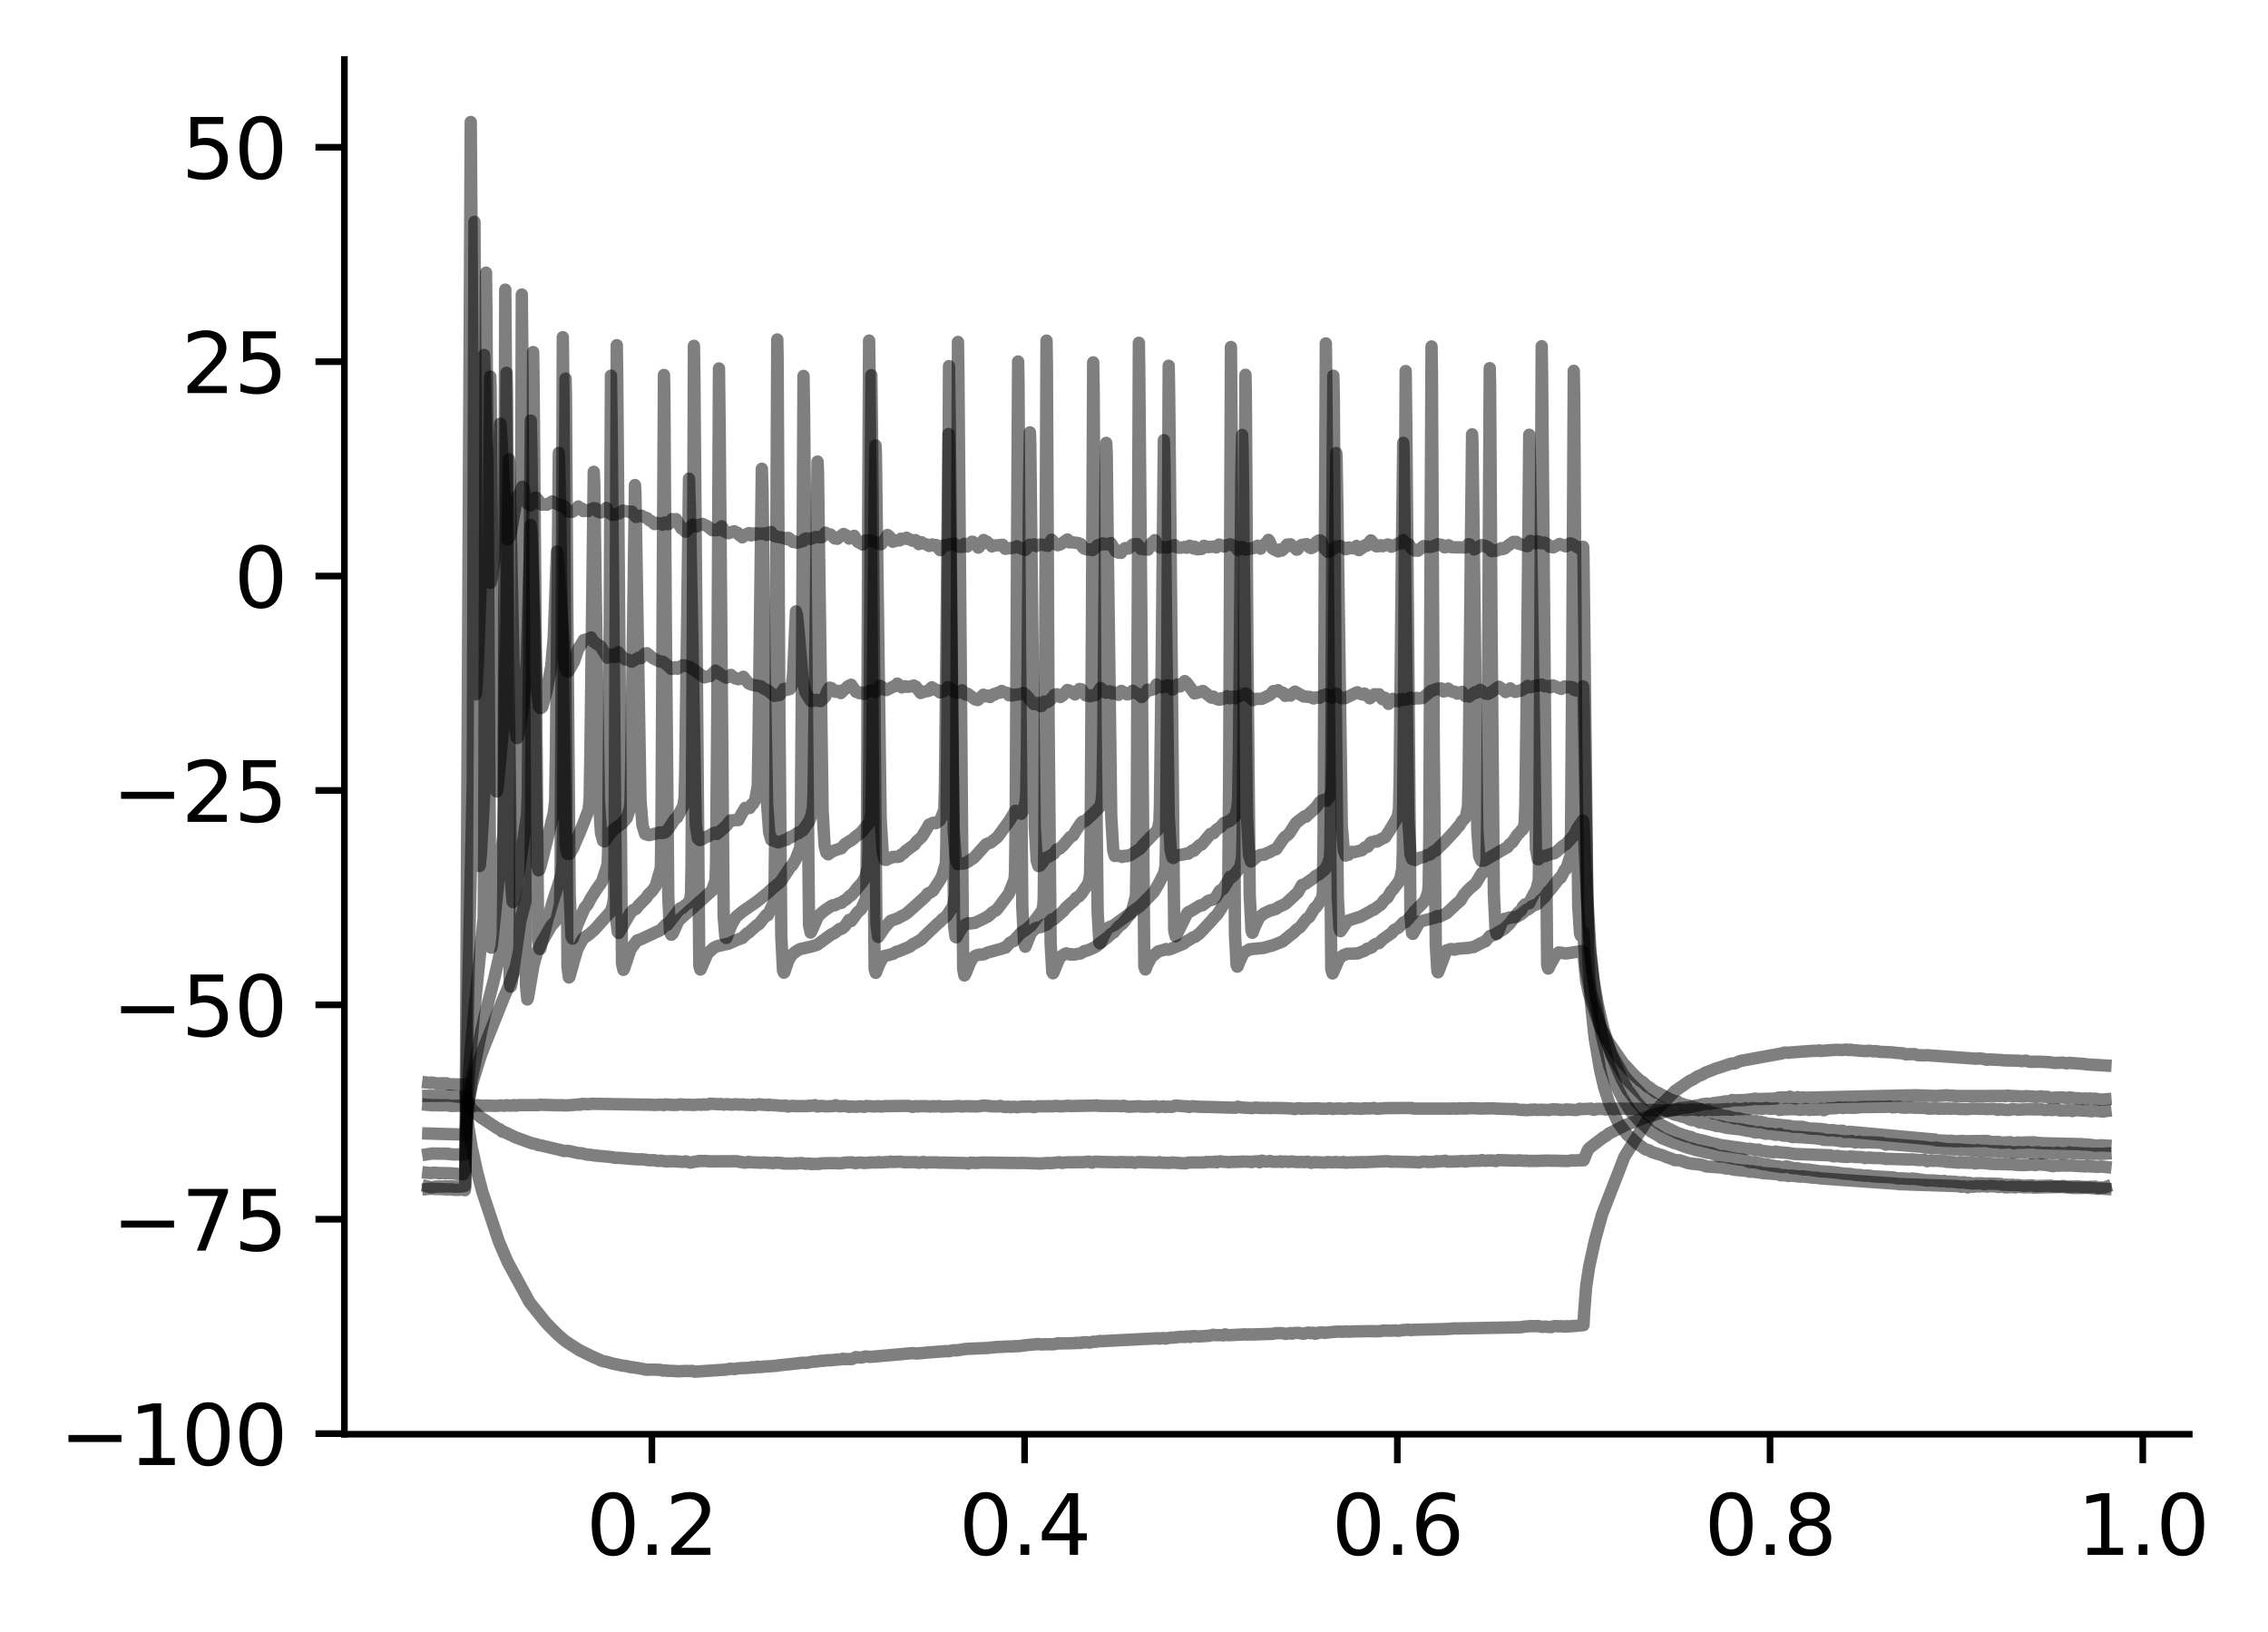 <?xml version="1.0" encoding="utf-8" standalone="no"?>
<!DOCTYPE svg PUBLIC "-//W3C//DTD SVG 1.1//EN"
  "http://www.w3.org/Graphics/SVG/1.1/DTD/svg11.dtd">
<svg xmlns:xlink="http://www.w3.org/1999/xlink" width="274.392pt" height="197.398pt" viewBox="0 0 274.392 197.398" xmlns="http://www.w3.org/2000/svg" version="1.1">
 <defs>
  <style type="text/css">*{stroke-linejoin: round; stroke-linecap: butt}</style>
 </defs>
 <g id="figure_1">
  <g id="patch_1">
   <path d="M 0 197.398 
L 274.392 197.398 
L 274.392 0 
L 0 0 
z
" style="fill: #ffffff"/>
  </g>
  <g id="axes_1">
   <g id="patch_2">
    <path d="M 41.667 173.52 
L 264.867 173.52 
L 264.867 7.2 
L 41.667 7.2 
z
" style="fill: #ffffff"/>
   </g>
   <g id="matplotlib.axis_1">
    <g id="xtick_1">
     <g id="line2d_1">
      <defs>
       <path id="m33339832b9" d="M 0 0 
L 0 3.5 
" style="stroke: #000000; stroke-width: 0.8"/>
      </defs>
      <g>
       <use xlink:href="#m33339832b9" x="78.868" y="173.52" style="stroke: #000000; stroke-width: 0.8"/>
      </g>
     </g>
     <g id="text_1">
      <!-- 0.2 -->
      <g transform="translate(70.917 188.118) scale(0.1 -0.1)">
       <defs>
        <path id="DejaVuSans-30" d="M 2034 4250 
Q 1547 4250 1301 3770 
Q 1056 3291 1056 2328 
Q 1056 1369 1301 889 
Q 1547 409 2034 409 
Q 2525 409 2770 889 
Q 3016 1369 3016 2328 
Q 3016 3291 2770 3770 
Q 2525 4250 2034 4250 
z
M 2034 4750 
Q 2819 4750 3233 4129 
Q 3647 3509 3647 2328 
Q 3647 1150 3233 529 
Q 2819 -91 2034 -91 
Q 1250 -91 836 529 
Q 422 1150 422 2328 
Q 422 3509 836 4129 
Q 1250 4750 2034 4750 
z
" transform="scale(0.016)"/>
        <path id="DejaVuSans-2e" d="M 684 794 
L 1344 794 
L 1344 0 
L 684 0 
L 684 794 
z
" transform="scale(0.016)"/>
        <path id="DejaVuSans-32" d="M 1228 531 
L 3431 531 
L 3431 0 
L 469 0 
L 469 531 
Q 828 903 1448 1529 
Q 2069 2156 2228 2338 
Q 2531 2678 2651 2914 
Q 2772 3150 2772 3378 
Q 2772 3750 2511 3984 
Q 2250 4219 1831 4219 
Q 1534 4219 1204 4116 
Q 875 4013 500 3803 
L 500 4441 
Q 881 4594 1212 4672 
Q 1544 4750 1819 4750 
Q 2544 4750 2975 4387 
Q 3406 4025 3406 3419 
Q 3406 3131 3298 2873 
Q 3191 2616 2906 2266 
Q 2828 2175 2409 1742 
Q 1991 1309 1228 531 
z
" transform="scale(0.016)"/>
       </defs>
       <use xlink:href="#DejaVuSans-30"/>
       <use xlink:href="#DejaVuSans-2e" x="63.623"/>
       <use xlink:href="#DejaVuSans-32" x="95.41"/>
      </g>
     </g>
    </g>
    <g id="xtick_2">
     <g id="line2d_2">
      <g>
       <use xlink:href="#m33339832b9" x="123.961" y="173.52" style="stroke: #000000; stroke-width: 0.8"/>
      </g>
     </g>
     <g id="text_2">
      <!-- 0.4 -->
      <g transform="translate(116.01 188.118) scale(0.1 -0.1)">
       <defs>
        <path id="DejaVuSans-34" d="M 2419 4116 
L 825 1625 
L 2419 1625 
L 2419 4116 
z
M 2253 4666 
L 3047 4666 
L 3047 1625 
L 3713 1625 
L 3713 1100 
L 3047 1100 
L 3047 0 
L 2419 0 
L 2419 1100 
L 313 1100 
L 313 1709 
L 2253 4666 
z
" transform="scale(0.016)"/>
       </defs>
       <use xlink:href="#DejaVuSans-30"/>
       <use xlink:href="#DejaVuSans-2e" x="63.623"/>
       <use xlink:href="#DejaVuSans-34" x="95.41"/>
      </g>
     </g>
    </g>
    <g id="xtick_3">
     <g id="line2d_3">
      <g>
       <use xlink:href="#m33339832b9" x="169.054" y="173.52" style="stroke: #000000; stroke-width: 0.8"/>
      </g>
     </g>
     <g id="text_3">
      <!-- 0.6 -->
      <g transform="translate(161.103 188.118) scale(0.1 -0.1)">
       <defs>
        <path id="DejaVuSans-36" d="M 2113 2584 
Q 1688 2584 1439 2293 
Q 1191 2003 1191 1497 
Q 1191 994 1439 701 
Q 1688 409 2113 409 
Q 2538 409 2786 701 
Q 3034 994 3034 1497 
Q 3034 2003 2786 2293 
Q 2538 2584 2113 2584 
z
M 3366 4563 
L 3366 3988 
Q 3128 4100 2886 4159 
Q 2644 4219 2406 4219 
Q 1781 4219 1451 3797 
Q 1122 3375 1075 2522 
Q 1259 2794 1537 2939 
Q 1816 3084 2150 3084 
Q 2853 3084 3261 2657 
Q 3669 2231 3669 1497 
Q 3669 778 3244 343 
Q 2819 -91 2113 -91 
Q 1303 -91 875 529 
Q 447 1150 447 2328 
Q 447 3434 972 4092 
Q 1497 4750 2381 4750 
Q 2619 4750 2861 4703 
Q 3103 4656 3366 4563 
z
" transform="scale(0.016)"/>
       </defs>
       <use xlink:href="#DejaVuSans-30"/>
       <use xlink:href="#DejaVuSans-2e" x="63.623"/>
       <use xlink:href="#DejaVuSans-36" x="95.41"/>
      </g>
     </g>
    </g>
    <g id="xtick_4">
     <g id="line2d_4">
      <g>
       <use xlink:href="#m33339832b9" x="214.147" y="173.52" style="stroke: #000000; stroke-width: 0.8"/>
      </g>
     </g>
     <g id="text_4">
      <!-- 0.8 -->
      <g transform="translate(206.196 188.118) scale(0.1 -0.1)">
       <defs>
        <path id="DejaVuSans-38" d="M 2034 2216 
Q 1584 2216 1326 1975 
Q 1069 1734 1069 1313 
Q 1069 891 1326 650 
Q 1584 409 2034 409 
Q 2484 409 2743 651 
Q 3003 894 3003 1313 
Q 3003 1734 2745 1975 
Q 2488 2216 2034 2216 
z
M 1403 2484 
Q 997 2584 770 2862 
Q 544 3141 544 3541 
Q 544 4100 942 4425 
Q 1341 4750 2034 4750 
Q 2731 4750 3128 4425 
Q 3525 4100 3525 3541 
Q 3525 3141 3298 2862 
Q 3072 2584 2669 2484 
Q 3125 2378 3379 2068 
Q 3634 1759 3634 1313 
Q 3634 634 3220 271 
Q 2806 -91 2034 -91 
Q 1263 -91 848 271 
Q 434 634 434 1313 
Q 434 1759 690 2068 
Q 947 2378 1403 2484 
z
M 1172 3481 
Q 1172 3119 1398 2916 
Q 1625 2713 2034 2713 
Q 2441 2713 2670 2916 
Q 2900 3119 2900 3481 
Q 2900 3844 2670 4047 
Q 2441 4250 2034 4250 
Q 1625 4250 1398 4047 
Q 1172 3844 1172 3481 
z
" transform="scale(0.016)"/>
       </defs>
       <use xlink:href="#DejaVuSans-30"/>
       <use xlink:href="#DejaVuSans-2e" x="63.623"/>
       <use xlink:href="#DejaVuSans-38" x="95.41"/>
      </g>
     </g>
    </g>
    <g id="xtick_5">
     <g id="line2d_5">
      <g>
       <use xlink:href="#m33339832b9" x="259.24" y="173.52" style="stroke: #000000; stroke-width: 0.8"/>
      </g>
     </g>
     <g id="text_5">
      <!-- 1.0 -->
      <g transform="translate(251.288 188.118) scale(0.1 -0.1)">
       <defs>
        <path id="DejaVuSans-31" d="M 794 531 
L 1825 531 
L 1825 4091 
L 703 3866 
L 703 4441 
L 1819 4666 
L 2450 4666 
L 2450 531 
L 3481 531 
L 3481 0 
L 794 0 
L 794 531 
z
" transform="scale(0.016)"/>
       </defs>
       <use xlink:href="#DejaVuSans-31"/>
       <use xlink:href="#DejaVuSans-2e" x="63.623"/>
       <use xlink:href="#DejaVuSans-30" x="95.41"/>
      </g>
     </g>
    </g>
   </g>
   <g id="matplotlib.axis_2">
    <g id="ytick_1">
     <g id="line2d_6">
      <defs>
       <path id="m9b55d20731" d="M 0 0 
L -3.5 0 
" style="stroke: #000000; stroke-width: 0.8"/>
      </defs>
      <g>
       <use xlink:href="#m9b55d20731" x="41.667" y="173.453" style="stroke: #000000; stroke-width: 0.8"/>
      </g>
     </g>
     <g id="text_6">
      <!-- −100 -->
      <g transform="translate(7.2 177.252) scale(0.1 -0.1)">
       <defs>
        <path id="DejaVuSans-2212" d="M 678 2272 
L 4684 2272 
L 4684 1741 
L 678 1741 
L 678 2272 
z
" transform="scale(0.016)"/>
       </defs>
       <use xlink:href="#DejaVuSans-2212"/>
       <use xlink:href="#DejaVuSans-31" x="83.789"/>
       <use xlink:href="#DejaVuSans-30" x="147.412"/>
       <use xlink:href="#DejaVuSans-30" x="211.035"/>
      </g>
     </g>
    </g>
    <g id="ytick_2">
     <g id="line2d_7">
      <g>
       <use xlink:href="#m9b55d20731" x="41.667" y="147.514" style="stroke: #000000; stroke-width: 0.8"/>
      </g>
     </g>
     <g id="text_7">
      <!-- −75 -->
      <g transform="translate(13.562 151.313) scale(0.1 -0.1)">
       <defs>
        <path id="DejaVuSans-37" d="M 525 4666 
L 3525 4666 
L 3525 4397 
L 1831 0 
L 1172 0 
L 2766 4134 
L 525 4134 
L 525 4666 
z
" transform="scale(0.016)"/>
        <path id="DejaVuSans-35" d="M 691 4666 
L 3169 4666 
L 3169 4134 
L 1269 4134 
L 1269 2991 
Q 1406 3038 1543 3061 
Q 1681 3084 1819 3084 
Q 2600 3084 3056 2656 
Q 3513 2228 3513 1497 
Q 3513 744 3044 326 
Q 2575 -91 1722 -91 
Q 1428 -91 1123 -41 
Q 819 9 494 109 
L 494 744 
Q 775 591 1075 516 
Q 1375 441 1709 441 
Q 2250 441 2565 725 
Q 2881 1009 2881 1497 
Q 2881 1984 2565 2268 
Q 2250 2553 1709 2553 
Q 1456 2553 1204 2497 
Q 953 2441 691 2322 
L 691 4666 
z
" transform="scale(0.016)"/>
       </defs>
       <use xlink:href="#DejaVuSans-2212"/>
       <use xlink:href="#DejaVuSans-37" x="83.789"/>
       <use xlink:href="#DejaVuSans-35" x="147.412"/>
      </g>
     </g>
    </g>
    <g id="ytick_3">
     <g id="line2d_8">
      <g>
       <use xlink:href="#m9b55d20731" x="41.667" y="121.574" style="stroke: #000000; stroke-width: 0.8"/>
      </g>
     </g>
     <g id="text_8">
      <!-- −50 -->
      <g transform="translate(13.562 125.374) scale(0.1 -0.1)">
       <use xlink:href="#DejaVuSans-2212"/>
       <use xlink:href="#DejaVuSans-35" x="83.789"/>
       <use xlink:href="#DejaVuSans-30" x="147.412"/>
      </g>
     </g>
    </g>
    <g id="ytick_4">
     <g id="line2d_9">
      <g>
       <use xlink:href="#m9b55d20731" x="41.667" y="95.635" style="stroke: #000000; stroke-width: 0.8"/>
      </g>
     </g>
     <g id="text_9">
      <!-- −25 -->
      <g transform="translate(13.562 99.434) scale(0.1 -0.1)">
       <use xlink:href="#DejaVuSans-2212"/>
       <use xlink:href="#DejaVuSans-32" x="83.789"/>
       <use xlink:href="#DejaVuSans-35" x="147.412"/>
      </g>
     </g>
    </g>
    <g id="ytick_5">
     <g id="line2d_10">
      <g>
       <use xlink:href="#m9b55d20731" x="41.667" y="69.696" style="stroke: #000000; stroke-width: 0.8"/>
      </g>
     </g>
     <g id="text_10">
      <!-- 0 -->
      <g transform="translate(28.305 73.495) scale(0.1 -0.1)">
       <use xlink:href="#DejaVuSans-30"/>
      </g>
     </g>
    </g>
    <g id="ytick_6">
     <g id="line2d_11">
      <g>
       <use xlink:href="#m9b55d20731" x="41.667" y="43.756" style="stroke: #000000; stroke-width: 0.8"/>
      </g>
     </g>
     <g id="text_11">
      <!-- 25 -->
      <g transform="translate(21.942 47.556) scale(0.1 -0.1)">
       <use xlink:href="#DejaVuSans-32"/>
       <use xlink:href="#DejaVuSans-35" x="63.623"/>
      </g>
     </g>
    </g>
    <g id="ytick_7">
     <g id="line2d_12">
      <g>
       <use xlink:href="#m9b55d20731" x="41.667" y="17.817" style="stroke: #000000; stroke-width: 0.8"/>
      </g>
     </g>
     <g id="text_12">
      <!-- 50 -->
      <g transform="translate(21.942 21.616) scale(0.1 -0.1)">
       <use xlink:href="#DejaVuSans-35"/>
       <use xlink:href="#DejaVuSans-30" x="63.623"/>
      </g>
     </g>
    </g>
   </g>
   <g id="line2d_13">
    <path d="M 51.813 130.995 
L 52.074 131.026 
L 52.2 130.972 
L 52.462 131.007 
L 52.76 131.073 
L 54.04 131.069 
L 54.266 131.179 
L 56.241 131.221 
L 56.295 131.371 
L 56.385 133.072 
L 56.647 136.202 
L 57.07 138.821 
L 57.747 141.872 
L 58.351 144.18 
L 60.353 150.207 
L 60.588 150.757 
L 61.408 152.662 
L 64.069 157.558 
L 66.026 159.999 
L 66.504 160.496 
L 67.361 161.357 
L 67.541 161.524 
L 68.272 162.159 
L 68.524 162.34 
L 68.786 162.515 
L 70.048 163.329 
L 70.238 163.426 
L 71.617 164.11 
L 72.041 164.292 
L 72.357 164.424 
L 72.709 164.602 
L 73.033 164.702 
L 73.529 164.793 
L 73.638 164.844 
L 74.116 164.972 
L 75.351 165.232 
L 75.604 165.25 
L 76.109 165.351 
L 76.226 165.395 
L 76.74 165.449 
L 77.164 165.518 
L 77.967 165.664 
L 78.147 165.722 
L 78.986 165.702 
L 79.743 165.728 
L 79.906 165.746 
L 80.275 165.836 
L 80.537 165.794 
L 80.771 165.86 
L 80.997 165.853 
L 81.258 165.862 
L 81.664 165.873 
L 81.817 165.917 
L 82.927 165.869 
L 83.206 165.875 
L 83.802 165.87 
L 84.027 165.959 
L 87.77 165.71 
L 88.067 165.668 
L 88.338 165.594 
L 88.888 165.643 
L 89.141 165.571 
L 89.619 165.534 
L 90.412 165.5 
L 90.593 165.488 
L 90.773 165.469 
L 91.016 165.413 
L 91.152 165.454 
L 91.332 165.441 
L 91.675 165.349 
L 91.846 165.405 
L 92.027 165.381 
L 92.207 165.39 
L 92.333 165.34 
L 93.478 165.283 
L 93.65 165.246 
L 93.911 165.253 
L 94.209 165.192 
L 96.455 164.955 
L 96.644 164.926 
L 97.077 164.874 
L 97.284 164.884 
L 97.528 164.898 
L 98.349 164.745 
L 98.799 164.732 
L 99.268 164.642 
L 99.539 164.647 
L 100.233 164.557 
L 100.414 164.592 
L 100.657 164.555 
L 100.919 164.532 
L 101.325 164.489 
L 101.767 164.466 
L 101.992 164.391 
L 102.227 164.446 
L 102.813 164.432 
L 103.029 164.434 
L 103.417 164.274 
L 103.534 164.196 
L 103.66 164.22 
L 104.256 164.247 
L 104.716 164.113 
L 105.239 164.164 
L 105.906 164.117 
L 110.253 163.726 
L 110.433 163.711 
L 110.893 163.764 
L 111.29 163.715 
L 111.534 163.715 
L 112.057 163.651 
L 114.095 163.498 
L 114.375 163.475 
L 114.771 163.485 
L 115.069 163.414 
L 115.222 163.396 
L 115.439 163.354 
L 115.718 163.384 
L 116.755 163.217 
L 117.369 163.167 
L 117.576 163.18 
L 117.802 163.158 
L 119.506 163.089 
L 119.822 163.041 
L 120.047 163.033 
L 120.742 162.955 
L 120.886 162.973 
L 121.589 162.928 
L 122.257 162.905 
L 122.491 162.914 
L 122.645 162.887 
L 123.023 162.864 
L 123.249 162.87 
L 124.079 162.754 
L 125.639 162.61 
L 125.792 162.637 
L 125.981 162.662 
L 126.441 162.634 
L 127.028 162.641 
L 127.442 162.638 
L 127.704 162.595 
L 127.857 162.565 
L 128.038 162.504 
L 128.236 162.544 
L 129.986 162.503 
L 130.22 162.477 
L 130.77 162.483 
L 130.942 162.422 
L 131.104 162.436 
L 131.284 162.39 
L 131.483 162.397 
L 131.807 162.447 
L 132.258 162.331 
L 132.547 162.34 
L 133.079 162.24 
L 133.232 162.27 
L 134.811 162.181 
L 135.135 162.169 
L 140.123 161.915 
L 140.24 161.962 
L 140.7 161.889 
L 141.006 161.96 
L 141.196 161.908 
L 141.728 161.829 
L 141.962 161.837 
L 142.648 161.753 
L 142.81 161.739 
L 143.414 161.754 
L 143.541 161.7 
L 143.712 161.722 
L 143.883 161.7 
L 144.01 161.758 
L 144.172 161.671 
L 144.443 161.655 
L 144.641 161.668 
L 145.002 161.7 
L 146.282 161.612 
L 146.436 161.578 
L 146.787 161.488 
L 147.022 161.537 
L 147.797 161.536 
L 147.987 161.564 
L 148.23 161.443 
L 148.456 161.517 
L 148.744 161.546 
L 149.042 161.52 
L 150.71 161.44 
L 150.891 161.472 
L 151.17 161.443 
L 151.387 161.461 
L 153.777 161.384 
L 153.975 161.386 
L 154.282 161.309 
L 154.435 161.3 
L 154.94 161.286 
L 155.075 161.295 
L 155.58 161.385 
L 156.167 161.282 
L 156.311 161.353 
L 156.627 161.275 
L 156.798 161.259 
L 157.213 161.275 
L 157.357 161.315 
L 157.718 161.371 
L 158.088 161.258 
L 158.322 161.224 
L 158.502 161.299 
L 158.719 161.249 
L 158.962 161.26 
L 159.098 161.368 
L 159.26 161.346 
L 159.495 161.238 
L 159.936 161.2 
L 160.27 161.258 
L 161.19 161.156 
L 161.731 161.116 
L 162.128 161.104 
L 162.471 161.129 
L 162.822 161.089 
L 163.246 161.117 
L 163.652 161.086 
L 165.88 161.053 
L 166.763 161.068 
L 167.007 161.053 
L 167.368 160.972 
L 168.215 161.002 
L 168.748 160.961 
L 169.135 161.016 
L 169.785 160.919 
L 170.145 160.9 
L 170.326 160.864 
L 170.714 160.931 
L 170.921 160.892 
L 175.052 160.793 
L 175.268 160.773 
L 176.044 160.717 
L 176.305 160.732 
L 184.043 160.583 
L 184.205 160.533 
L 185.17 160.441 
L 185.757 160.453 
L 186.072 160.428 
L 186.361 160.499 
L 186.532 160.539 
L 186.902 160.502 
L 187.678 160.569 
L 187.804 160.5 
L 188.183 160.43 
L 188.57 160.472 
L 188.958 160.459 
L 189.31 160.509 
L 189.499 160.45 
L 189.644 160.49 
L 190.194 160.441 
L 190.41 160.435 
L 191.574 160.326 
L 191.655 158.817 
L 191.907 155.577 
L 192.268 153.229 
L 192.981 149.988 
L 193.828 146.924 
L 196.543 139.928 
L 199.528 135.129 
L 202.675 131.985 
L 202.919 131.819 
L 203.316 131.541 
L 203.505 131.42 
L 203.749 131.246 
L 204.425 130.771 
L 204.605 130.697 
L 204.84 130.591 
L 205.372 130.243 
L 205.958 130.002 
L 206.301 129.793 
L 207.744 129.232 
L 207.987 129.168 
L 209.457 128.678 
L 209.872 128.662 
L 210.549 128.358 
L 210.711 128.338 
L 215.617 127.442 
L 215.798 127.372 
L 216.005 127.343 
L 216.429 127.373 
L 216.663 127.333 
L 219.387 127.135 
L 219.883 127.139 
L 220.099 127.083 
L 220.271 127.157 
L 220.487 127.135 
L 221.524 127.053 
L 222.183 127.012 
L 222.598 127.031 
L 222.751 127.034 
L 223.003 127.029 
L 223.364 126.979 
L 223.671 127.049 
L 223.923 127 
L 224.059 127.042 
L 224.257 127.055 
L 224.96 127.12 
L 225.141 127.136 
L 225.42 127.159 
L 225.898 127.166 
L 226.079 127.128 
L 226.277 127.139 
L 226.71 127.207 
L 226.917 127.168 
L 227.269 127.226 
L 227.468 127.27 
L 227.783 127.269 
L 227.955 127.277 
L 228.279 127.294 
L 228.883 127.316 
L 229.046 127.333 
L 229.38 127.382 
L 230.101 127.432 
L 230.299 127.456 
L 230.426 127.52 
L 230.633 127.569 
L 230.904 127.544 
L 231.598 127.535 
L 231.76 127.575 
L 232.04 127.67 
L 232.915 127.686 
L 233.131 127.661 
L 233.528 127.698 
L 238.732 128.064 
L 238.948 128.087 
L 239.399 128.067 
L 239.543 128.054 
L 240.13 128.144 
L 240.301 128.212 
L 240.472 128.217 
L 240.671 128.177 
L 242.177 128.255 
L 242.321 128.288 
L 244.17 128.331 
L 244.323 128.341 
L 244.576 128.392 
L 245.108 128.323 
L 245.514 128.462 
L 245.956 128.468 
L 246.1 128.451 
L 246.497 128.458 
L 246.74 128.453 
L 247.777 128.501 
L 247.913 128.506 
L 248.355 128.578 
L 248.58 128.602 
L 249.284 128.581 
L 249.509 128.555 
L 250.005 128.657 
L 250.303 128.588 
L 252.269 128.737 
L 252.422 128.777 
L 254.722 128.914 
L 254.722 128.914 
" clip-path="url(#p78459fdf90)" style="fill: none; stroke: #000000; stroke-opacity: 0.5; stroke-width: 1.5; stroke-linecap: square"/>
   </g>
   <g id="line2d_14">
    <path d="M 51.813 132.586 
L 53.851 132.574 
L 54.383 132.553 
L 55.528 132.708 
L 55.664 132.67 
L 55.952 132.694 
L 56.16 132.703 
L 56.286 132.722 
L 56.295 132.738 
L 57.052 134.191 
L 57.26 134.366 
L 57.891 134.947 
L 58.09 135.133 
L 60.272 136.574 
L 60.489 136.631 
L 60.759 136.912 
L 60.903 136.916 
L 61.408 137.14 
L 61.679 137.28 
L 61.85 137.341 
L 62.238 137.554 
L 64.321 138.316 
L 64.637 138.378 
L 64.989 138.47 
L 65.178 138.56 
L 65.395 138.573 
L 67.379 139.041 
L 67.929 139.168 
L 68.199 139.26 
L 68.533 139.247 
L 68.686 139.23 
L 68.921 139.28 
L 69.354 139.37 
L 69.471 139.411 
L 70.057 139.529 
L 70.292 139.516 
L 71.058 139.705 
L 71.482 139.718 
L 71.843 139.791 
L 74.125 140.006 
L 74.35 140.083 
L 74.612 140.087 
L 74.819 140.078 
L 76.65 140.231 
L 76.866 140.249 
L 77.164 140.265 
L 77.786 140.263 
L 78.147 140.318 
L 78.499 140.373 
L 78.697 140.384 
L 79.04 140.361 
L 79.256 140.391 
L 79.437 140.443 
L 79.698 140.454 
L 80.032 140.425 
L 80.411 140.503 
L 80.663 140.513 
L 81.655 140.486 
L 81.781 140.514 
L 82.521 140.568 
L 82.692 140.562 
L 82.99 140.511 
L 83.206 140.588 
L 83.522 140.666 
L 84.027 140.555 
L 84.243 140.542 
L 84.532 140.473 
L 85.542 140.463 
L 85.677 140.508 
L 89.195 140.494 
L 89.411 140.567 
L 89.628 140.586 
L 89.745 140.586 
L 89.763 140.605 
L 89.97 140.666 
L 90.313 140.649 
L 90.547 140.571 
L 90.692 140.608 
L 91.377 140.647 
L 91.576 140.65 
L 92.108 140.677 
L 92.36 140.636 
L 92.919 140.688 
L 93.226 140.695 
L 93.524 140.733 
L 93.803 140.675 
L 94.489 140.695 
L 94.759 140.771 
L 96.157 140.778 
L 96.274 140.732 
L 96.391 140.778 
L 96.644 140.744 
L 96.888 140.708 
L 97.194 140.749 
L 97.375 140.794 
L 97.51 140.799 
L 97.771 140.78 
L 97.97 140.78 
L 98.195 140.842 
L 98.376 140.811 
L 99.088 140.826 
L 99.259 140.757 
L 99.737 140.744 
L 100.143 140.728 
L 101.153 140.723 
L 101.469 140.757 
L 101.794 140.733 
L 102.218 140.662 
L 102.632 140.64 
L 103.101 140.632 
L 103.237 140.679 
L 103.534 140.73 
L 103.742 140.663 
L 103.895 140.672 
L 104.166 140.649 
L 104.346 140.677 
L 104.499 140.707 
L 105.121 140.672 
L 105.329 140.639 
L 105.59 140.648 
L 106.032 140.648 
L 106.33 140.59 
L 106.537 140.65 
L 107.178 140.597 
L 107.502 140.6 
L 107.755 140.541 
L 107.971 140.583 
L 108.846 140.549 
L 109.099 140.564 
L 109.333 140.616 
L 110.848 140.61 
L 111.173 140.684 
L 111.705 140.58 
L 112.048 140.669 
L 112.273 140.636 
L 113.292 140.63 
L 113.554 140.665 
L 114.059 140.661 
L 116.891 140.718 
L 117.107 140.783 
L 117.396 140.668 
L 117.838 140.69 
L 118.117 140.703 
L 118.262 140.703 
L 118.442 140.687 
L 118.758 140.651 
L 118.947 140.655 
L 123.348 140.714 
L 123.546 140.708 
L 123.727 140.698 
L 125.224 140.753 
L 125.711 140.769 
L 125.873 140.784 
L 126.225 140.74 
L 126.82 140.699 
L 127.01 140.73 
L 127.172 140.728 
L 127.397 140.703 
L 127.893 140.645 
L 128.164 140.615 
L 128.489 140.699 
L 128.768 140.655 
L 128.903 140.643 
L 129.273 140.619 
L 129.535 140.627 
L 130.671 140.609 
L 130.978 140.619 
L 131.744 140.542 
L 131.853 140.61 
L 132.123 140.669 
L 132.421 140.552 
L 132.601 140.549 
L 133.043 140.578 
L 135.379 140.623 
L 135.559 140.589 
L 135.938 140.602 
L 136.659 140.627 
L 136.876 140.601 
L 137.327 140.684 
L 137.507 140.631 
L 137.751 140.589 
L 140.068 140.668 
L 140.276 140.6 
L 140.285 140.613 
L 140.438 140.67 
L 141.25 140.687 
L 141.539 140.699 
L 141.764 140.644 
L 143.297 140.753 
L 143.478 140.741 
L 143.784 140.653 
L 143.983 140.65 
L 145.723 140.645 
L 145.867 140.592 
L 146.264 140.584 
L 146.95 140.591 
L 147.013 140.535 
L 147.067 140.609 
L 147.211 140.625 
L 147.608 140.499 
L 147.788 140.541 
L 148.483 140.594 
L 148.699 140.624 
L 149.06 140.566 
L 149.502 140.58 
L 149.854 140.557 
L 150.07 140.558 
L 150.359 140.529 
L 150.629 140.542 
L 151.08 140.55 
L 151.423 140.598 
L 151.468 140.605 
L 151.504 140.543 
L 151.63 140.534 
L 151.811 140.519 
L 152.244 140.5 
L 152.388 140.627 
L 152.433 140.568 
L 152.667 140.421 
L 152.92 140.501 
L 153.172 140.544 
L 153.533 140.487 
L 153.659 140.46 
L 153.687 140.498 
L 153.876 140.56 
L 154.679 140.562 
L 154.904 140.501 
L 155.102 140.582 
L 155.31 140.541 
L 155.562 140.527 
L 155.905 140.578 
L 156.311 140.515 
L 156.69 140.582 
L 157.204 140.599 
L 157.375 140.576 
L 157.745 140.6 
L 157.916 140.6 
L 158.043 140.561 
L 158.187 140.549 
L 158.638 140.688 
L 159.026 140.601 
L 159.395 140.622 
L 160.279 140.662 
L 160.622 140.586 
L 161.199 140.635 
L 161.605 140.593 
L 161.884 140.627 
L 162.371 140.631 
L 162.543 140.585 
L 162.552 140.595 
L 162.741 140.672 
L 163.463 140.628 
L 163.625 140.651 
L 164.112 140.606 
L 164.319 140.628 
L 164.834 140.594 
L 164.996 140.62 
L 167.584 140.495 
L 167.954 140.504 
L 168.116 140.515 
L 168.261 140.56 
L 168.919 140.544 
L 169.866 140.574 
L 170.037 140.576 
L 170.317 140.58 
L 170.56 140.592 
L 171.201 140.603 
L 171.471 140.619 
L 171.652 140.652 
L 171.85 140.604 
L 172.112 140.542 
L 172.355 140.547 
L 172.481 140.533 
L 172.499 140.553 
L 172.671 140.586 
L 173.049 140.575 
L 173.536 140.576 
L 173.816 140.491 
L 173.996 140.54 
L 174.168 140.502 
L 174.673 140.478 
L 174.835 140.432 
L 174.844 140.441 
L 175.124 140.549 
L 176.332 140.518 
L 176.477 140.499 
L 177.009 140.467 
L 177.243 140.541 
L 177.541 140.49 
L 178.226 140.44 
L 178.388 140.45 
L 179.101 140.434 
L 179.281 140.354 
L 179.579 140.442 
L 179.849 140.432 
L 180.012 140.405 
L 180.49 140.409 
L 180.625 140.402 
L 180.968 140.48 
L 181.265 140.354 
L 183.466 140.425 
L 183.664 140.381 
L 184.196 140.424 
L 184.359 140.453 
L 184.647 140.42 
L 184.981 140.471 
L 185.107 140.452 
L 185.612 140.459 
L 187.362 140.415 
L 187.542 140.437 
L 187.687 140.436 
L 187.894 140.425 
L 189.644 140.472 
L 189.851 140.442 
L 190.23 140.384 
L 190.6 140.426 
L 190.816 140.376 
L 191.06 140.383 
L 191.339 140.39 
L 191.592 140.379 
L 192.097 139.146 
L 192.196 139.005 
L 192.394 138.821 
L 194 137.594 
L 194.324 137.429 
L 194.667 137.129 
L 195.073 136.937 
L 196.11 136.413 
L 196.272 136.328 
L 196.57 136.153 
L 199.402 135.078 
L 199.609 135.011 
L 200.087 134.924 
L 200.277 134.819 
L 200.664 134.727 
L 201.458 134.482 
L 202.297 134.344 
L 202.955 134.176 
L 203.217 134.063 
L 203.577 134.067 
L 203.839 134.026 
L 204.633 133.947 
L 204.777 133.858 
L 205.228 133.755 
L 205.471 133.759 
L 205.895 133.617 
L 206.247 133.57 
L 206.499 133.528 
L 206.815 133.566 
L 207.428 133.451 
L 207.987 133.37 
L 208.177 133.365 
L 208.655 133.26 
L 209.187 133.244 
L 209.602 133.085 
L 209.854 133.122 
L 211.108 133.09 
L 211.387 133.052 
L 211.802 133.014 
L 212.064 132.969 
L 212.343 132.921 
L 212.713 132.976 
L 214.796 132.914 
L 214.968 132.864 
L 215.166 132.79 
L 215.834 132.772 
L 215.96 132.792 
L 216.474 132.763 
L 216.546 132.682 
L 216.609 132.747 
L 216.844 132.794 
L 217.015 132.851 
L 217.222 132.898 
L 217.358 132.817 
L 217.493 132.733 
L 217.52 132.751 
L 217.8 132.803 
L 218.079 132.767 
L 218.323 132.811 
L 231.147 132.525 
L 231.337 132.55 
L 231.544 132.508 
L 234.195 132.601 
L 234.439 132.587 
L 234.962 132.555 
L 235.197 132.545 
L 235.431 132.512 
L 235.972 132.569 
L 236.198 132.549 
L 236.468 132.605 
L 242.52 132.599 
L 242.601 132.631 
L 242.646 132.593 
L 242.934 132.547 
L 243.115 132.59 
L 243.575 132.604 
L 244.81 132.666 
L 245.117 132.62 
L 246.055 132.674 
L 246.253 132.737 
L 246.939 132.642 
L 247.119 132.693 
L 247.317 132.696 
L 247.714 132.708 
L 248.012 132.829 
L 249.193 132.778 
L 249.338 132.768 
L 249.545 132.783 
L 249.996 132.831 
L 250.176 132.859 
L 250.185 132.846 
L 250.366 132.774 
L 250.727 132.807 
L 250.826 132.867 
L 251.421 132.874 
L 251.773 132.904 
L 252.034 132.98 
L 252.287 132.897 
L 252.675 132.957 
L 252.81 132.899 
L 253.125 132.933 
L 253.279 132.948 
L 253.396 132.918 
L 253.892 132.987 
L 254.072 133.056 
L 254.722 133.003 
L 254.722 133.003 
" clip-path="url(#p78459fdf90)" style="fill: none; stroke: #000000; stroke-opacity: 0.5; stroke-width: 1.5; stroke-linecap: square"/>
   </g>
   <g id="line2d_15">
    <path d="M 51.813 133.679 
L 52.309 133.724 
L 52.832 133.707 
L 53.012 133.735 
L 53.364 133.732 
L 54.148 133.718 
L 54.41 133.78 
L 54.599 133.809 
L 55.321 133.781 
L 55.519 133.765 
L 55.835 133.822 
L 56.087 133.808 
L 56.638 133.807 
L 56.926 133.815 
L 57.07 133.85 
L 57.494 133.795 
L 57.729 133.709 
L 58.189 133.777 
L 58.757 133.771 
L 58.937 133.767 
L 59.722 133.787 
L 59.884 133.794 
L 60.074 133.801 
L 60.452 133.745 
L 60.615 133.745 
L 60.795 133.758 
L 61.003 133.79 
L 61.183 133.748 
L 61.3 133.714 
L 61.472 133.749 
L 61.688 133.766 
L 61.895 133.772 
L 62.022 133.726 
L 62.193 133.706 
L 62.428 133.78 
L 62.689 133.709 
L 64.953 133.708 
L 65.106 133.708 
L 65.286 133.671 
L 65.458 133.643 
L 65.665 133.68 
L 66.251 133.682 
L 66.414 133.693 
L 67.496 133.726 
L 67.685 133.721 
L 67.911 133.705 
L 68.1 133.735 
L 68.245 133.724 
L 68.452 133.745 
L 68.713 133.732 
L 69.724 133.653 
L 69.958 133.622 
L 70.084 133.658 
L 70.247 133.646 
L 70.4 133.56 
L 70.625 133.568 
L 71.248 133.602 
L 71.527 133.545 
L 78.688 133.657 
L 78.823 133.656 
L 79.085 133.687 
L 79.346 133.678 
L 79.987 133.641 
L 80.302 133.706 
L 80.501 133.616 
L 80.834 133.641 
L 81.015 133.658 
L 81.358 133.68 
L 81.574 133.685 
L 81.836 133.682 
L 82.061 133.646 
L 82.359 133.603 
L 82.593 133.642 
L 82.828 133.668 
L 83.08 133.658 
L 83.215 133.659 
L 83.657 133.669 
L 83.874 133.693 
L 84.496 133.633 
L 84.839 133.664 
L 85.109 133.609 
L 85.416 133.652 
L 85.587 133.641 
L 85.921 133.533 
L 87.012 133.604 
L 87.22 133.57 
L 87.409 133.616 
L 87.58 133.647 
L 87.905 133.586 
L 88.374 133.644 
L 88.672 133.642 
L 88.96 133.591 
L 89.231 133.627 
L 89.456 133.641 
L 89.943 133.617 
L 90.133 133.659 
L 90.782 133.699 
L 91.071 133.64 
L 91.269 133.714 
L 91.846 133.602 
L 92.072 133.652 
L 92.559 133.676 
L 92.946 133.714 
L 93.028 133.641 
L 93.091 133.681 
L 93.866 133.732 
L 94.164 133.749 
L 94.326 133.77 
L 94.534 133.795 
L 94.84 133.781 
L 95.048 133.753 
L 95.291 133.88 
L 95.895 133.792 
L 96.247 133.83 
L 97.501 133.823 
L 97.708 133.827 
L 97.907 133.772 
L 98.105 133.801 
L 98.367 133.77 
L 98.583 133.711 
L 98.899 133.883 
L 99.286 133.803 
L 99.503 133.804 
L 99.846 133.861 
L 100.811 133.828 
L 101.09 133.72 
L 101.478 133.85 
L 102.335 133.817 
L 102.47 133.845 
L 102.705 133.92 
L 102.948 133.872 
L 103.651 133.913 
L 103.913 133.848 
L 104.102 133.86 
L 104.598 133.914 
L 104.797 133.812 
L 105.753 133.873 
L 106.267 133.833 
L 106.628 133.89 
L 106.997 133.833 
L 109.532 133.8 
L 109.919 133.805 
L 110.415 133.924 
L 110.668 133.845 
L 110.875 133.831 
L 111.002 133.877 
L 111.155 133.858 
L 111.344 133.833 
L 112.012 133.836 
L 112.399 133.86 
L 112.571 133.886 
L 112.914 133.829 
L 113.112 133.87 
L 113.662 133.824 
L 113.942 133.899 
L 114.591 133.872 
L 114.916 133.883 
L 115.096 133.873 
L 115.872 133.816 
L 116.052 133.824 
L 116.286 133.883 
L 116.855 133.836 
L 118.126 133.87 
L 118.298 133.855 
L 118.631 133.824 
L 118.911 133.759 
L 119.353 133.778 
L 120.056 133.86 
L 120.336 133.856 
L 120.534 133.867 
L 120.787 133.863 
L 121.012 133.798 
L 121.12 133.849 
L 121.635 133.944 
L 121.806 133.902 
L 122.058 133.904 
L 122.266 133.964 
L 122.401 133.934 
L 122.726 133.901 
L 123.05 133.965 
L 123.492 133.897 
L 124.683 133.875 
L 124.836 133.906 
L 125.098 133.954 
L 125.485 133.85 
L 126.658 133.847 
L 127.01 133.835 
L 127.199 133.848 
L 127.352 133.86 
L 127.749 133.793 
L 127.911 133.827 
L 128.137 133.832 
L 128.335 133.868 
L 129.219 133.778 
L 129.409 133.818 
L 129.598 133.823 
L 129.778 133.813 
L 132.285 133.767 
L 132.457 133.76 
L 132.646 133.732 
L 132.854 133.791 
L 133.755 133.802 
L 133.945 133.813 
L 135.144 133.805 
L 135.694 133.847 
L 135.938 133.782 
L 136.56 133.909 
L 137.823 133.836 
L 138.03 133.885 
L 138.788 133.9 
L 138.977 133.886 
L 139.311 133.863 
L 139.473 133.864 
L 139.825 133.839 
L 140.096 133.943 
L 140.745 133.859 
L 140.979 133.929 
L 141.304 133.888 
L 141.647 133.919 
L 141.854 133.905 
L 141.989 133.829 
L 142.26 133.758 
L 143.405 133.857 
L 143.622 133.848 
L 143.847 133.931 
L 144.28 133.834 
L 144.479 133.855 
L 144.677 133.877 
L 145.308 133.918 
L 145.741 133.92 
L 146.228 133.928 
L 149.484 134.024 
L 149.763 133.899 
L 150.214 133.995 
L 151.288 134.061 
L 151.486 134.073 
L 151.865 134.003 
L 152.586 134.057 
L 152.785 134.035 
L 152.974 134.067 
L 153.389 134.031 
L 153.614 134.071 
L 154.192 134.046 
L 155.265 134.074 
L 155.445 134.07 
L 156.248 134.119 
L 156.663 134.189 
L 156.798 134.117 
L 157.15 134.088 
L 157.366 134.081 
L 157.519 134.157 
L 157.682 134.12 
L 157.934 134.131 
L 159.251 134.1 
L 159.404 134.091 
L 159.702 134.131 
L 160.333 134.146 
L 160.532 134.146 
L 160.856 134.08 
L 161.109 134.13 
L 161.19 134.129 
L 161.226 134.17 
L 161.361 134.14 
L 162.056 134.108 
L 162.624 134.153 
L 162.84 134.153 
L 163.048 134.117 
L 163.309 134.076 
L 164.049 134.145 
L 164.184 134.12 
L 164.761 134.159 
L 164.978 134.099 
L 165.808 134.113 
L 166.222 134.048 
L 166.493 134.136 
L 166.673 134.147 
L 167.53 134.073 
L 170.795 134.048 
L 170.885 134.109 
L 171.192 134.127 
L 175.133 134.126 
L 175.412 134.14 
L 175.863 134.112 
L 176.278 134.145 
L 176.431 134.104 
L 176.675 134.104 
L 177.405 134.118 
L 177.658 134.091 
L 178.1 134.077 
L 179.281 134.127 
L 179.867 134.103 
L 180.715 134.1 
L 180.932 134.126 
L 182.79 134.182 
L 182.988 134.196 
L 183.277 134.17 
L 183.917 134.287 
L 184.395 134.277 
L 184.566 134.32 
L 185.071 134.292 
L 185.188 134.253 
L 185.315 134.287 
L 185.63 134.231 
L 185.883 134.286 
L 186.099 134.282 
L 186.442 134.261 
L 187.443 134.297 
L 187.605 134.252 
L 187.795 134.216 
L 187.984 134.217 
L 188.21 134.227 
L 188.399 134.226 
L 188.579 134.265 
L 189.066 134.287 
L 189.22 134.283 
L 189.481 134.228 
L 190.627 134.296 
L 190.87 134.27 
L 191.105 134.144 
L 191.276 134.187 
L 192.313 134.155 
L 192.466 134.121 
L 192.484 134.14 
L 192.755 134.265 
L 192.944 134.256 
L 193.233 134.155 
L 193.837 134.17 
L 194.117 134.202 
L 194.279 134.24 
L 194.433 134.191 
L 194.667 134.138 
L 195.271 134.21 
L 195.379 134.161 
L 195.569 134.136 
L 198.139 134.164 
L 198.329 134.145 
L 198.68 134.256 
L 198.807 134.311 
L 198.951 134.294 
L 199.429 134.321 
L 199.6 134.284 
L 199.934 134.274 
L 200.141 134.342 
L 200.809 134.311 
L 200.98 134.325 
L 201.314 134.321 
L 201.801 134.353 
L 202.179 134.252 
L 202.775 134.278 
L 202.991 134.232 
L 203.244 134.249 
L 204.082 134.306 
L 204.515 134.234 
L 204.858 134.233 
L 205.101 134.239 
L 205.561 134.334 
L 205.805 134.212 
L 206.075 134.298 
L 206.292 134.309 
L 206.481 134.25 
L 206.671 134.226 
L 206.833 134.217 
L 207.022 134.281 
L 207.158 134.285 
L 207.365 134.272 
L 208.06 134.255 
L 208.24 134.229 
L 208.916 134.225 
L 208.998 134.167 
L 209.043 134.209 
L 209.358 134.255 
L 209.512 134.249 
L 209.575 134.275 
L 209.62 134.213 
L 209.827 134.13 
L 210.008 134.148 
L 210.269 134.203 
L 210.63 134.196 
L 210.891 134.192 
L 211.18 134.09 
L 211.324 134.152 
L 211.658 134.196 
L 211.92 134.081 
L 212.307 134.104 
L 212.524 134.124 
L 212.885 134.108 
L 213.191 134.16 
L 213.696 134.052 
L 214.156 134.159 
L 214.932 134.111 
L 215.283 134.292 
L 215.644 134.245 
L 215.951 134.179 
L 216.158 134.225 
L 216.456 134.195 
L 217.159 134.198 
L 217.538 134.235 
L 217.8 134.281 
L 218.521 134.181 
L 218.918 134.296 
L 219.053 134.257 
L 219.937 134.243 
L 220.208 134.185 
L 220.379 134.151 
L 220.65 134.328 
L 221.128 134.119 
L 222.21 134.065 
L 222.426 133.984 
L 222.985 134.055 
L 223.148 134.012 
L 224.293 134.029 
L 224.509 134.025 
L 225.123 133.949 
L 228.36 133.91 
L 228.514 133.864 
L 228.811 133.921 
L 228.983 133.974 
L 229.316 133.948 
L 229.794 133.908 
L 230.056 133.992 
L 230.372 134.017 
L 230.759 134.006 
L 230.949 133.974 
L 231.436 134.01 
L 232.987 134.05 
L 233.113 134.1 
L 233.474 134.142 
L 234.159 134.091 
L 234.439 134.119 
L 234.565 134.16 
L 234.709 134.134 
L 234.953 134.128 
L 235.115 134.147 
L 235.287 134.14 
L 235.647 134.113 
L 235.837 134.155 
L 236.351 134.121 
L 236.775 134.131 
L 236.937 134.169 
L 237.244 134.177 
L 237.74 134.182 
L 237.911 134.203 
L 238.66 134.119 
L 239.534 134.158 
L 239.742 134.137 
L 240.112 134.168 
L 240.346 134.187 
L 241.23 134.151 
L 241.717 134.282 
L 241.933 134.186 
L 242.393 134.249 
L 242.547 134.272 
L 243.052 134.287 
L 243.214 134.275 
L 243.467 134.163 
L 244.224 134.27 
L 244.441 134.243 
L 245.559 134.208 
L 245.838 134.221 
L 246.83 134.218 
L 246.966 134.214 
L 247.345 134.296 
L 248.066 134.26 
L 248.255 134.31 
L 248.95 134.218 
L 249.139 134.338 
L 249.374 134.361 
L 249.653 134.353 
L 250.249 134.346 
L 250.456 134.322 
L 250.708 134.426 
L 250.97 134.355 
L 251.195 134.305 
L 251.854 134.365 
L 252.016 134.374 
L 252.305 134.387 
L 252.521 134.389 
L 253.008 134.455 
L 253.423 134.39 
L 254.478 134.491 
L 254.677 134.435 
L 254.722 134.43 
L 254.722 134.43 
" clip-path="url(#p78459fdf90)" style="fill: none; stroke: #000000; stroke-opacity: 0.5; stroke-width: 1.5; stroke-linecap: square"/>
   </g>
   <g id="line2d_16">
    <path d="M 51.813 137.143 
L 56.277 137.273 
L 56.331 136.82 
L 56.647 133.368 
L 57.125 131.115 
L 57.81 128.864 
L 58.198 127.643 
L 58.613 126.551 
L 60.985 120.616 
L 61.336 119.828 
L 62.391 117.03 
L 62.833 114.916 
L 62.887 111.514 
L 62.996 84.2 
L 63.131 35.636 
L 63.194 42.798 
L 63.636 119.267 
L 63.798 120.919 
L 63.807 120.916 
L 63.889 120.663 
L 64.538 116.832 
L 64.935 115.347 
L 65.521 114.042 
L 66.684 112.023 
L 67.243 111.399 
L 67.352 111.181 
L 67.757 109.402 
L 67.821 106.109 
L 67.947 80.907 
L 68.091 40.799 
L 68.154 46.255 
L 68.659 116.972 
L 68.831 118.264 
L 68.903 118.175 
L 69.399 116.38 
L 69.85 114.839 
L 70.481 113.664 
L 70.707 113.41 
L 70.932 113.299 
L 71.329 112.997 
L 71.942 112.462 
L 73.881 110.283 
L 74.152 109.526 
L 74.278 108.627 
L 74.341 104.517 
L 74.485 74.671 
L 74.621 41.764 
L 74.675 45.795 
L 75.252 116.533 
L 75.423 117.335 
L 75.495 117.232 
L 76.28 114.857 
L 77.083 113.785 
L 77.452 113.676 
L 79.671 112.641 
L 79.933 112.519 
L 80.257 112.178 
L 80.546 111.86 
L 80.564 111.875 
L 80.735 111.89 
L 80.816 111.795 
L 82.313 109.877 
L 82.521 109.879 
L 82.909 109.504 
L 83.134 109.379 
L 83.315 109.183 
L 83.513 108.718 
L 83.603 108.082 
L 83.666 104.639 
L 83.811 77.415 
L 83.955 41.843 
L 84.009 45.702 
L 84.604 116.838 
L 84.739 117.302 
L 84.767 117.287 
L 84.893 116.984 
L 85.605 115.334 
L 85.903 115.094 
L 86.354 114.674 
L 86.832 114.455 
L 87.039 114.409 
L 87.202 114.39 
L 87.526 114.302 
L 88.176 114.163 
L 88.645 113.948 
L 89.086 113.747 
L 89.438 113.618 
L 89.826 113.475 
L 90.088 113.208 
L 90.394 112.909 
L 90.421 112.937 
L 90.52 112.879 
L 91.612 111.906 
L 91.765 111.846 
L 91.882 111.735 
L 92.694 110.707 
L 92.892 110.731 
L 92.901 110.717 
L 93.623 109.178 
L 93.704 108.118 
L 93.785 100.722 
L 93.929 64.311 
L 94.038 41.072 
L 94.083 43.808 
L 94.272 83.346 
L 94.525 113.343 
L 94.732 117.427 
L 94.84 117.684 
L 94.885 117.651 
L 94.985 117.344 
L 95.399 116.155 
L 95.805 115.512 
L 96.292 115.122 
L 96.788 114.829 
L 97.14 114.751 
L 97.32 114.709 
L 97.952 114.572 
L 98.376 114.453 
L 98.845 114.317 
L 100.54 113.078 
L 100.747 112.974 
L 100.928 112.906 
L 101.577 112.395 
L 101.613 112.437 
L 101.749 112.4 
L 101.92 112.308 
L 102.245 112.013 
L 102.732 111.296 
L 102.912 111.371 
L 102.975 111.434 
L 103.029 111.368 
L 103.742 110.392 
L 104.184 110.004 
L 104.752 108.794 
L 104.815 107.757 
L 104.896 99.946 
L 105.04 62.413 
L 105.149 41.209 
L 105.194 44.52 
L 105.816 117.247 
L 105.951 117.701 
L 105.978 117.671 
L 106.348 116.722 
L 106.889 115.69 
L 107.493 115.552 
L 107.809 115.458 
L 108.071 115.396 
L 108.449 115.15 
L 108.648 115.119 
L 108.801 115.062 
L 109.135 114.925 
L 110.082 114.529 
L 110.424 114.235 
L 110.632 114.15 
L 111.48 113.658 
L 111.822 113.293 
L 113.166 112.017 
L 113.392 111.793 
L 113.653 111.593 
L 114.077 111.16 
L 114.284 111.018 
L 114.546 110.792 
L 115.006 110.082 
L 115.331 109.582 
L 115.556 108.22 
L 115.628 103.239 
L 115.772 71.84 
L 115.899 41.373 
L 115.953 45.305 
L 116.53 117.261 
L 116.674 118.017 
L 116.701 118.005 
L 116.855 117.718 
L 117.279 116.644 
L 117.648 115.914 
L 118.009 115.636 
L 118.406 115.504 
L 118.866 115.489 
L 119.064 115.444 
L 119.47 115.251 
L 119.641 115.207 
L 121.256 114.763 
L 121.598 114.587 
L 121.616 114.612 
L 121.671 114.647 
L 121.716 114.585 
L 122.167 114.08 
L 122.284 114.017 
L 122.473 113.906 
L 122.627 113.877 
L 122.906 113.528 
L 123.177 113.237 
L 123.51 112.876 
L 123.709 112.713 
L 123.736 112.734 
L 123.835 112.685 
L 124.142 112.461 
L 124.755 111.974 
L 126.063 110.2 
L 126.207 109.664 
L 126.27 108.762 
L 126.351 101.663 
L 126.496 67.414 
L 126.613 41.216 
L 126.658 44.258 
L 126.865 87.573 
L 127.109 114.145 
L 127.307 117.585 
L 127.388 117.752 
L 127.442 117.697 
L 127.587 117.326 
L 128.218 115.825 
L 128.444 115.665 
L 128.849 115.397 
L 129.021 115.342 
L 129.508 115.498 
L 129.607 115.443 
L 129.643 115.478 
L 129.841 115.506 
L 130.166 115.451 
L 130.428 115.394 
L 130.716 115.36 
L 130.942 115.237 
L 131.185 115.066 
L 131.42 115.034 
L 131.844 114.882 
L 132.376 114.634 
L 132.673 114.476 
L 132.809 114.302 
L 134.017 113.395 
L 134.495 112.944 
L 134.729 112.83 
L 135.18 112.297 
L 135.379 112.068 
L 135.812 111.752 
L 136.632 110.719 
L 136.759 110.612 
L 137.002 110.065 
L 137.435 108.376 
L 137.507 103.474 
L 137.652 72.816 
L 137.787 41.475 
L 137.832 44.911 
L 138.445 116.936 
L 138.571 117.293 
L 138.598 117.272 
L 138.77 116.785 
L 139.284 115.815 
L 140.15 115.099 
L 140.844 114.914 
L 141.07 114.818 
L 141.349 114.895 
L 141.638 114.816 
L 143.198 114.17 
L 143.487 113.949 
L 143.577 113.862 
L 143.73 113.799 
L 144.379 113.39 
L 144.614 113.338 
L 144.74 113.239 
L 144.966 113.057 
L 145.11 112.944 
L 145.389 112.662 
L 146.571 111.398 
L 146.823 111.082 
L 147.292 110.613 
L 147.707 109.977 
L 147.942 109.582 
L 148.302 109.087 
L 148.537 108.306 
L 148.6 106.81 
L 148.708 93.682 
L 148.925 41.985 
L 149.024 54.191 
L 149.412 112.985 
L 149.61 116.763 
L 149.691 116.953 
L 149.745 116.898 
L 149.908 116.467 
L 150.269 115.658 
L 150.521 115.239 
L 151.197 114.845 
L 151.369 114.848 
L 151.54 114.812 
L 152.857 114.691 
L 153.127 114.613 
L 153.632 114.465 
L 153.921 114.4 
L 155.184 113.901 
L 156.275 113.007 
L 156.482 112.868 
L 156.852 112.485 
L 157.276 112.189 
L 157.492 111.924 
L 158.006 111.254 
L 158.151 111.126 
L 158.403 110.943 
L 158.53 110.735 
L 159.071 109.839 
L 159.089 109.849 
L 159.206 109.779 
L 159.531 109.339 
L 159.991 108.551 
L 160.054 107.694 
L 160.135 100.854 
L 160.279 67.893 
L 160.405 41.547 
L 160.45 44.993 
L 161.064 117.25 
L 161.217 117.772 
L 161.235 117.759 
L 161.415 117.363 
L 162.02 115.974 
L 162.245 115.757 
L 162.353 115.691 
L 162.543 115.565 
L 163.003 115.391 
L 163.3 115.387 
L 163.508 115.387 
L 163.796 115.375 
L 164.292 115.348 
L 164.644 115.187 
L 164.788 115.145 
L 165.059 115.042 
L 165.212 114.946 
L 165.375 114.792 
L 165.393 114.806 
L 165.51 114.788 
L 165.519 114.778 
L 165.744 114.698 
L 165.979 114.6 
L 166.15 114.388 
L 166.358 114.244 
L 166.7 114.13 
L 166.863 114.089 
L 167.26 113.668 
L 168.405 112.861 
L 168.621 112.552 
L 169.189 112.242 
L 169.433 111.985 
L 169.794 111.602 
L 170.028 111.572 
L 170.587 110.971 
L 170.687 110.828 
L 170.912 110.588 
L 171.101 110.292 
L 171.318 110.091 
L 171.435 109.945 
L 171.67 109.725 
L 171.958 109.442 
L 172.193 109.19 
L 172.328 109.034 
L 172.499 108.743 
L 172.779 107.881 
L 172.851 107.014 
L 172.923 101.326 
L 173.067 68.714 
L 173.194 41.917 
L 173.239 45.068 
L 173.464 90.877 
L 173.708 114.392 
L 173.906 117.509 
L 173.978 117.639 
L 174.023 117.542 
L 174.997 114.988 
L 175.232 114.94 
L 175.421 114.838 
L 175.665 114.823 
L 175.953 114.899 
L 176.404 114.781 
L 177.712 114.68 
L 178.01 114.609 
L 178.271 114.587 
L 179.128 114.141 
L 179.66 113.898 
L 179.732 113.875 
L 179.759 113.833 
L 180.273 113.232 
L 180.472 113.212 
L 180.688 113.141 
L 180.805 113.059 
L 181.581 112.613 
L 181.707 112.56 
L 182.086 112.295 
L 182.221 112.155 
L 182.591 111.811 
L 182.672 111.726 
L 183.015 111.248 
L 183.664 110.408 
L 184.034 110.127 
L 184.242 109.695 
L 184.521 109.407 
L 185.026 109.27 
L 185.297 108.672 
L 185.531 108.229 
L 185.829 107.682 
L 185.937 107.414 
L 186.171 106.43 
L 186.244 101.426 
L 186.388 70.839 
L 186.523 41.889 
L 186.568 45.366 
L 187.182 116.739 
L 187.308 117.185 
L 187.344 117.157 
L 187.678 116.475 
L 188.273 115.47 
L 188.579 115.233 
L 188.949 115.277 
L 189.256 115.352 
L 189.481 115.355 
L 191.051 115.124 
L 191.222 115.094 
L 191.456 115.071 
L 191.574 115.174 
L 191.646 116.138 
L 191.898 118.613 
L 192.25 120.277 
L 193.486 123.971 
L 193.783 124.522 
L 194.433 125.83 
L 196.326 128.574 
L 197.733 130.101 
L 197.941 130.289 
L 198.482 130.788 
L 198.707 130.883 
L 199.339 131.484 
L 199.564 131.557 
L 199.762 131.73 
L 200.421 132.199 
L 200.601 132.213 
L 200.773 132.313 
L 201.431 132.672 
L 201.656 132.79 
L 201.918 132.946 
L 202.252 133.089 
L 202.621 133.238 
L 202.946 133.265 
L 203.072 133.363 
L 203.262 133.467 
L 203.992 133.717 
L 204.245 133.737 
L 204.488 133.879 
L 204.885 133.963 
L 206.175 134.349 
L 206.896 134.509 
L 207.284 134.693 
L 207.401 134.656 
L 208.348 134.948 
L 208.682 135.073 
L 208.862 135.023 
L 209.097 135.071 
L 209.34 135.135 
L 209.719 135.25 
L 209.944 135.313 
L 210.161 135.284 
L 210.323 135.294 
L 210.549 135.377 
L 211.045 135.488 
L 211.189 135.509 
L 211.775 135.651 
L 212.145 135.66 
L 212.461 135.645 
L 212.767 135.77 
L 212.966 135.719 
L 213.101 135.76 
L 214.039 135.985 
L 214.264 135.985 
L 214.436 135.997 
L 215.103 136.083 
L 216.474 136.21 
L 216.907 136.312 
L 217.854 136.339 
L 217.998 136.324 
L 218.936 136.542 
L 219.378 136.555 
L 219.838 136.57 
L 220.117 136.584 
L 220.469 136.623 
L 220.893 136.673 
L 221.091 136.76 
L 221.795 136.727 
L 221.993 136.78 
L 222.264 136.831 
L 222.742 136.809 
L 222.922 136.802 
L 223.238 136.968 
L 223.725 136.93 
L 233.997 137.867 
L 234.042 137.846 
L 234.096 137.908 
L 234.268 137.961 
L 235.097 138.003 
L 235.323 138.002 
L 235.647 138.036 
L 236.116 138.016 
L 236.261 138.066 
L 236.757 138.083 
L 237.424 138.026 
L 237.632 138.075 
L 240.409 138.038 
L 240.563 138.07 
L 240.77 138.141 
L 241.455 138.191 
L 241.573 138.148 
L 241.834 138.161 
L 242.051 138.255 
L 243.232 138.191 
L 243.458 138.272 
L 243.701 138.323 
L 243.981 138.248 
L 244.179 138.219 
L 244.314 138.265 
L 244.45 138.253 
L 245.243 138.219 
L 245.406 138.218 
L 246.163 138.209 
L 246.28 138.271 
L 246.695 138.288 
L 246.858 138.286 
L 247.056 138.317 
L 251.917 138.432 
L 252.025 138.478 
L 252.368 138.464 
L 253.207 138.544 
L 253.396 138.61 
L 253.621 138.603 
L 254.181 138.563 
L 254.722 138.594 
L 254.722 138.594 
" clip-path="url(#p78459fdf90)" style="fill: none; stroke: #000000; stroke-opacity: 0.5; stroke-width: 1.5; stroke-linecap: square"/>
   </g>
   <g id="line2d_17">
    <path d="M 51.813 139.633 
L 52.237 139.563 
L 54.139 139.586 
L 54.221 139.579 
L 54.257 139.632 
L 54.401 139.626 
L 54.59 139.658 
L 54.825 139.673 
L 55.582 139.669 
L 55.835 139.7 
L 56.196 139.629 
L 56.268 139.686 
L 56.295 139.587 
L 56.376 137.739 
L 56.629 133.947 
L 57.079 130.544 
L 58.243 124.691 
L 58.649 122.877 
L 59.74 118.628 
L 60.687 114.487 
L 60.831 112.988 
L 60.894 107.364 
L 61.012 70.294 
L 61.129 35.045 
L 61.174 40.062 
L 61.67 118.774 
L 61.769 119.366 
L 61.814 119.32 
L 61.904 118.858 
L 62.96 111.386 
L 63.654 108.721 
L 64.15 106.509 
L 64.213 103.528 
L 64.339 81.765 
L 64.502 42.594 
L 64.565 47.457 
L 65.106 113.729 
L 65.295 114.825 
L 65.368 114.8 
L 65.386 114.755 
L 65.683 113.455 
L 66.224 111.319 
L 66.901 109.007 
L 67.55 107.035 
L 67.947 105.735 
L 68.064 104.39 
L 68.145 97.689 
L 68.317 61.801 
L 68.425 45.807 
L 68.47 47.844 
L 68.623 72.426 
L 68.921 108.199 
L 69.137 113.268 
L 69.273 113.558 
L 69.291 113.548 
L 69.408 113.274 
L 69.823 111.966 
L 70.4 110.603 
L 70.761 109.798 
L 71.067 109.474 
L 71.473 108.701 
L 72.113 107.691 
L 72.501 107.128 
L 72.763 106.763 
L 72.862 106.6 
L 73.52 104.56 
L 73.584 102.505 
L 73.719 85.335 
L 73.917 45.45 
L 73.998 51.24 
L 74.539 111.126 
L 74.738 112.754 
L 74.855 112.877 
L 74.891 112.826 
L 76.244 110.497 
L 76.596 110.109 
L 76.947 109.956 
L 77.263 109.552 
L 78.219 108.587 
L 78.435 108.236 
L 78.796 107.9 
L 78.923 107.76 
L 79.337 107.169 
L 79.951 105.012 
L 80.032 99.081 
L 80.203 67.199 
L 80.329 45.368 
L 80.374 47.45 
L 80.546 74.358 
L 80.852 108.523 
L 81.06 112.734 
L 81.213 113.094 
L 81.231 113.088 
L 81.385 112.954 
L 82.079 111.393 
L 86.128 107.767 
L 86.57 106.499 
L 86.633 104.474 
L 86.778 86.667 
L 86.985 44.582 
L 87.075 52.673 
L 87.553 110.856 
L 87.752 113.346 
L 87.869 113.485 
L 87.905 113.445 
L 88.194 112.648 
L 88.545 111.794 
L 89.041 110.945 
L 89.862 110.26 
L 91.567 109.086 
L 92.793 108.095 
L 92.973 107.939 
L 93.469 107.469 
L 94.281 106.824 
L 94.498 106.591 
L 95.156 105.607 
L 95.634 104.855 
L 95.823 104.74 
L 96.229 104.049 
L 96.319 103.858 
L 96.824 102.505 
L 96.888 100.12 
L 97.032 80.502 
L 97.212 45.484 
L 97.275 49.564 
L 97.88 111.921 
L 98.069 112.827 
L 98.15 112.711 
L 98.998 110.812 
L 99.719 110.191 
L 100.567 109.612 
L 100.784 109.522 
L 100.991 109.535 
L 101.406 109.31 
L 101.821 109.224 
L 101.965 109.059 
L 102.208 108.91 
L 102.389 108.811 
L 102.813 108.393 
L 102.975 108.338 
L 103.444 107.804 
L 103.751 107.386 
L 103.877 107.261 
L 104.084 107.043 
L 104.319 106.744 
L 104.662 106.204 
L 105.013 104.924 
L 105.076 102.715 
L 105.221 84.638 
L 105.419 45.397 
L 105.5 51.877 
L 106.032 111.796 
L 106.222 113.321 
L 106.267 113.354 
L 106.321 113.272 
L 107.006 112.247 
L 107.755 111.411 
L 108.413 111.178 
L 108.585 111.127 
L 108.972 110.904 
L 109.18 110.788 
L 109.306 110.744 
L 109.676 110.527 
L 111.425 108.967 
L 112.003 108.436 
L 112.237 108.118 
L 112.535 107.988 
L 112.877 107.761 
L 113.572 106.711 
L 113.788 106.37 
L 113.996 105.935 
L 114.429 104.476 
L 114.492 102.295 
L 114.627 84.837 
L 114.816 44.296 
L 114.898 50.405 
L 115.43 112.033 
L 115.61 113.352 
L 115.691 113.406 
L 115.736 113.341 
L 116.422 112.179 
L 116.728 111.894 
L 117.143 111.697 
L 117.26 111.742 
L 117.513 111.714 
L 117.766 111.665 
L 117.928 111.666 
L 118.992 111.157 
L 119.317 110.98 
L 119.479 110.911 
L 119.804 110.647 
L 119.912 110.523 
L 120.201 110.298 
L 120.534 110.122 
L 120.805 109.803 
L 122.058 108.12 
L 122.735 106.411 
L 122.798 105.607 
L 122.879 99.527 
L 123.05 65.888 
L 123.177 43.74 
L 123.222 46.355 
L 123.402 77.905 
L 123.682 109.727 
L 123.898 114.115 
L 124.042 114.542 
L 124.07 114.519 
L 124.241 114.095 
L 124.683 112.959 
L 125.215 112.34 
L 125.585 112.22 
L 125.945 112.166 
L 126.18 112.02 
L 126.36 111.87 
L 126.423 111.946 
L 126.73 111.796 
L 127.262 111.238 
L 127.506 111.23 
L 128.651 110.218 
L 128.94 109.847 
L 129.562 109.281 
L 129.733 109.134 
L 129.868 109.038 
L 130.211 108.625 
L 130.545 108.449 
L 130.861 108.094 
L 131.717 106.81 
L 131.88 105.822 
L 131.952 101.547 
L 132.114 73.721 
L 132.258 43.843 
L 132.313 46.952 
L 132.547 87.881 
L 132.8 110.461 
L 133.007 114.032 
L 133.079 114.137 
L 133.133 114.085 
L 133.268 113.807 
L 133.81 112.664 
L 134.08 112.235 
L 134.252 112.156 
L 134.748 111.958 
L 137.886 109.647 
L 138.707 108.844 
L 139.6 107.911 
L 140.15 106.988 
L 140.655 105.997 
L 140.862 105.573 
L 141.006 104.757 
L 141.07 102.134 
L 141.223 80.047 
L 141.394 44.252 
L 141.457 48.32 
L 142.062 112.565 
L 142.224 113.279 
L 142.233 113.277 
L 142.341 113.112 
L 143.622 110.512 
L 143.775 110.348 
L 144.082 110.228 
L 145.2 109.543 
L 145.317 109.522 
L 145.335 109.541 
L 145.471 109.532 
L 145.913 109.203 
L 146.156 108.999 
L 146.796 108.808 
L 147.112 108.531 
L 147.31 108.208 
L 147.59 107.754 
L 147.788 107.67 
L 147.969 107.538 
L 148.555 106.622 
L 148.672 106.412 
L 148.817 106.073 
L 148.88 106.118 
L 149.024 106.136 
L 149.276 105.906 
L 149.917 105.089 
L 150.097 104.737 
L 150.287 103.574 
L 150.359 99.781 
L 150.53 72.384 
L 150.683 45.345 
L 150.728 47.878 
L 150.918 79.018 
L 151.197 108.348 
L 151.414 112.613 
L 151.513 112.853 
L 151.558 112.805 
L 151.766 112.231 
L 152.325 111.015 
L 152.92 110.519 
L 153.75 110.13 
L 154.011 110.087 
L 154.201 109.996 
L 154.363 109.975 
L 154.706 109.728 
L 155.337 109.452 
L 155.589 109.296 
L 157.005 107.985 
L 157.519 107.077 
L 157.754 106.992 
L 157.925 106.933 
L 158.926 106.225 
L 159.116 106.023 
L 159.332 105.895 
L 159.531 105.82 
L 160.099 105.365 
L 160.333 105.13 
L 160.649 104.556 
L 160.892 103.816 
L 160.956 102.497 
L 161.064 92.092 
L 161.226 56.738 
L 161.316 45.461 
L 161.37 48.167 
L 161.578 82.006 
L 161.857 108.655 
L 162.065 112.329 
L 162.182 112.657 
L 162.227 112.61 
L 163.03 111.408 
L 164.328 110.984 
L 164.563 110.926 
L 165.726 110.303 
L 166.051 110.088 
L 166.204 110.079 
L 166.745 109.659 
L 167.016 109.487 
L 167.124 109.383 
L 167.467 108.905 
L 167.882 108.58 
L 168.315 107.825 
L 168.513 107.635 
L 168.784 107.275 
L 169.144 106.806 
L 169.433 106.249 
L 169.649 105.138 
L 169.713 103.182 
L 169.857 85.798 
L 170.064 44.895 
L 170.145 51.957 
L 170.641 110.701 
L 170.84 112.911 
L 170.93 112.99 
L 170.966 112.95 
L 171.769 111.498 
L 173.365 111.088 
L 173.536 111.047 
L 173.834 110.836 
L 174.159 110.903 
L 175.034 110.475 
L 176.242 109.332 
L 176.684 108.968 
L 177.153 108.191 
L 177.333 108.014 
L 177.441 107.879 
L 177.865 107.451 
L 178.524 106.898 
L 179.299 105.619 
L 179.534 105.514 
L 179.777 104.753 
L 179.849 104.075 
L 179.922 99.795 
L 180.084 73.047 
L 180.237 44.546 
L 180.282 47.035 
L 180.454 76.258 
L 180.733 108.123 
L 180.941 112.531 
L 181.085 113.008 
L 181.121 112.976 
L 181.374 112.405 
L 181.689 111.574 
L 182.05 111.158 
L 182.203 111.192 
L 182.321 111.134 
L 182.609 111.005 
L 182.97 110.999 
L 183.484 110.916 
L 183.989 110.649 
L 184.656 110.1 
L 184.9 110.018 
L 185.342 109.639 
L 186.018 109.369 
L 186.334 109.006 
L 186.839 108.57 
L 187.001 108.356 
L 187.353 107.832 
L 187.524 107.717 
L 188.733 106.166 
L 188.76 106.192 
L 188.814 106.207 
L 188.85 106.141 
L 189.31 105.236 
L 189.481 105.15 
L 190.004 103.541 
L 190.068 100.845 
L 190.221 79.626 
L 190.401 44.868 
L 190.455 48.105 
L 190.699 89.269 
L 190.942 109.625 
L 191.159 112.963 
L 191.258 113.22 
L 191.303 113.191 
L 191.456 112.923 
L 191.547 112.772 
L 191.574 112.839 
L 191.646 114.21 
L 191.88 117.233 
L 192.331 119.584 
L 193.774 124.589 
L 194.378 126.126 
L 195.046 127.646 
L 196.417 130.059 
L 197.174 130.968 
L 199.113 132.895 
L 199.357 132.981 
L 200.628 133.864 
L 200.782 133.895 
L 200.953 134.045 
L 201.196 134.11 
L 201.792 134.505 
L 202.008 134.594 
L 202.73 134.889 
L 203.027 134.931 
L 203.505 135.106 
L 203.713 135.137 
L 204.001 135.202 
L 204.164 135.324 
L 204.488 135.459 
L 204.723 135.533 
L 204.84 135.502 
L 205.219 135.55 
L 205.372 135.687 
L 205.543 135.734 
L 205.661 135.81 
L 205.832 135.794 
L 206.157 135.843 
L 206.337 135.913 
L 207.293 136.116 
L 207.518 136.181 
L 207.735 136.247 
L 207.96 136.21 
L 208.105 136.258 
L 208.934 136.463 
L 209.349 136.504 
L 210.738 136.663 
L 210.918 136.726 
L 211.144 136.757 
L 211.387 136.823 
L 211.676 136.842 
L 211.829 136.869 
L 212.046 136.894 
L 212.325 137.019 
L 212.686 137.018 
L 212.948 136.995 
L 213.372 137.11 
L 213.624 137.172 
L 213.831 137.148 
L 214.409 137.183 
L 214.67 137.268 
L 214.869 137.3 
L 215.139 137.224 
L 215.302 137.191 
L 215.311 137.2 
L 215.581 137.363 
L 215.915 137.41 
L 216.068 137.389 
L 216.546 137.463 
L 216.835 137.574 
L 217.52 137.555 
L 217.728 137.601 
L 217.935 137.573 
L 218.242 137.621 
L 219.784 137.729 
L 219.892 137.732 
L 219.91 137.755 
L 220.072 137.79 
L 220.37 137.775 
L 220.604 137.908 
L 221.957 137.943 
L 222.309 137.999 
L 223.048 138.108 
L 223.265 138.099 
L 223.499 138.077 
L 223.797 138.105 
L 224.041 138.053 
L 224.356 138.205 
L 224.491 138.222 
L 224.924 138.129 
L 225.177 138.227 
L 225.781 138.205 
L 226.178 138.207 
L 227.368 138.253 
L 227.873 138.322 
L 228.144 138.488 
L 228.225 138.484 
L 228.252 138.447 
L 228.433 138.417 
L 232.843 138.772 
L 232.978 138.828 
L 233.149 138.836 
L 233.79 138.903 
L 234.105 138.88 
L 234.268 138.84 
L 234.385 138.872 
L 235.431 139.026 
L 236.594 139.073 
L 236.91 139.056 
L 237.343 139.105 
L 238.389 139.167 
L 238.975 139.224 
L 239.282 139.146 
L 239.507 139.229 
L 239.922 139.213 
L 240.058 139.237 
L 240.22 139.228 
L 240.418 139.232 
L 240.644 139.28 
L 242.159 139.302 
L 242.736 139.383 
L 243.034 139.337 
L 243.403 139.426 
L 244.125 139.415 
L 244.341 139.376 
L 244.666 139.425 
L 244.837 139.434 
L 245.342 139.362 
L 245.766 139.497 
L 246.064 139.478 
L 246.172 139.429 
L 246.334 139.43 
L 246.659 139.407 
L 246.984 139.535 
L 247.39 139.468 
L 247.723 139.484 
L 247.985 139.462 
L 248.31 139.552 
L 249.022 139.45 
L 249.085 139.467 
L 249.112 139.503 
L 249.293 139.556 
L 249.969 139.531 
L 250.185 139.475 
L 250.375 139.414 
L 250.717 139.516 
L 250.925 139.54 
L 251.087 139.49 
L 251.232 139.489 
L 251.574 139.531 
L 252.115 139.563 
L 252.35 139.583 
L 252.684 139.542 
L 253.026 139.616 
L 253.243 139.599 
L 253.829 139.582 
L 254.09 139.619 
L 254.722 139.575 
L 254.722 139.575 
" clip-path="url(#p78459fdf90)" style="fill: none; stroke: #000000; stroke-opacity: 0.5; stroke-width: 1.5; stroke-linecap: square"/>
   </g>
   <g id="line2d_18">
    <path d="M 51.813 141.901 
L 52.164 141.938 
L 52.417 141.878 
L 52.579 141.881 
L 52.733 141.885 
L 52.976 141.918 
L 53.129 141.962 
L 53.274 141.932 
L 53.49 141.932 
L 53.689 141.92 
L 53.887 141.966 
L 54.067 141.936 
L 54.771 141.968 
L 55.068 141.993 
L 55.393 142.039 
L 55.916 142.025 
L 56.024 142.074 
L 56.051 142.043 
L 56.304 141.597 
L 56.466 135.176 
L 56.8 128.844 
L 57.314 122.943 
L 58.513 111.057 
L 58.586 102.89 
L 58.712 56.281 
L 58.802 32.988 
L 58.856 38.454 
L 59.334 113.938 
L 59.424 114.659 
L 59.478 114.507 
L 59.659 112.913 
L 60.38 105.776 
L 60.912 100.889 
L 60.985 97.583 
L 61.129 74.498 
L 61.282 45.106 
L 61.336 47.98 
L 61.562 83.873 
L 61.823 106.491 
L 62.013 109.087 
L 62.058 109.144 
L 62.112 109.051 
L 62.283 108.355 
L 62.806 105.233 
L 63.762 98.586 
L 63.843 96.635 
L 63.979 82.355 
L 64.213 50.885 
L 64.285 54.204 
L 64.971 104.662 
L 65.16 105.307 
L 65.241 105.252 
L 65.25 105.238 
L 65.413 104.766 
L 67 98.341 
L 67.162 96.905 
L 67.252 91.337 
L 67.613 54.788 
L 67.712 58.457 
L 68.434 102.33 
L 68.641 103.289 
L 68.912 103.294 
L 69.02 103.118 
L 69.3 102.692 
L 70.183 100.62 
L 70.598 99.587 
L 71.212 97.965 
L 71.338 96.696 
L 71.428 91.263 
L 71.834 57.085 
L 71.897 58.473 
L 72.059 70.414 
L 72.456 96.753 
L 72.709 100.778 
L 72.97 101.735 
L 73.151 101.791 
L 73.421 101.428 
L 74.007 100.616 
L 74.323 100.286 
L 74.9 99.89 
L 75.054 99.795 
L 75.279 99.602 
L 75.64 99.183 
L 75.838 98.942 
L 76.19 97.87 
L 76.28 97.01 
L 76.361 92.871 
L 76.821 58.686 
L 76.875 59.619 
L 77.029 68.988 
L 77.489 96.763 
L 77.732 99.864 
L 78.057 100.906 
L 78.508 101.04 
L 79.644 100.772 
L 79.833 100.708 
L 80.023 100.772 
L 80.194 100.77 
L 80.374 100.746 
L 80.483 100.697 
L 80.907 100.23 
L 81.015 100.058 
L 81.655 99.095 
L 81.917 98.922 
L 82.656 97.537 
L 82.819 96.539 
L 82.891 93.83 
L 83.36 57.917 
L 83.468 61.684 
L 84.18 99.804 
L 84.433 101.429 
L 84.667 101.643 
L 84.992 101.517 
L 85.263 101.33 
L 85.605 101.202 
L 86.453 100.746 
L 86.751 100.891 
L 87.887 99.908 
L 87.977 99.775 
L 88.374 99.266 
L 89.05 99.224 
L 89.339 99.215 
L 89.664 98.58 
L 90.16 97.748 
L 90.701 97.76 
L 90.953 97.315 
L 90.998 97.357 
L 91.089 97.277 
L 91.359 96.82 
L 91.675 95.112 
L 91.774 89.236 
L 92.171 56.718 
L 92.252 59.268 
L 92.514 81.135 
L 92.811 97.314 
L 93.055 100.694 
L 93.307 101.607 
L 93.506 101.683 
L 94.164 101.922 
L 94.976 101.627 
L 95.183 101.599 
L 95.363 101.451 
L 95.463 101.344 
L 95.553 101.275 
L 95.607 101.321 
L 95.769 101.265 
L 96.5 100.768 
L 96.626 100.801 
L 96.644 100.784 
L 97.104 100.467 
L 97.239 100.315 
L 97.699 99.632 
L 97.862 99.436 
L 98.195 98.567 
L 98.358 97.677 
L 98.43 95.725 
L 98.673 76.045 
L 98.908 55.848 
L 98.962 57.03 
L 99.115 68.445 
L 99.521 98.027 
L 99.764 102.35 
L 99.981 103.17 
L 100.197 103.366 
L 100.215 103.352 
L 100.72 103.002 
L 100.865 102.941 
L 101.189 102.817 
L 101.794 102.632 
L 102.208 102.144 
L 102.804 101.763 
L 103.146 101.565 
L 103.462 101.268 
L 103.985 100.887 
L 104.283 100.612 
L 105.266 99.384 
L 105.41 98.365 
L 105.491 94.35 
L 105.834 58.58 
L 105.924 53.893 
L 105.969 54.875 
L 106.105 65.414 
L 106.546 99.126 
L 106.79 103.085 
L 107.015 104.013 
L 107.223 104.038 
L 107.448 103.913 
L 108.034 103.675 
L 108.476 103.674 
L 108.648 103.667 
L 108.855 103.62 
L 108.999 103.417 
L 109.216 103.324 
L 109.405 103.151 
L 109.631 102.922 
L 110.65 102.181 
L 110.893 101.814 
L 111.507 101.27 
L 112.129 100.263 
L 112.418 99.759 
L 112.905 99.54 
L 113.094 99.592 
L 113.229 99.594 
L 113.725 99.239 
L 113.933 98.794 
L 114.248 97.974 
L 114.32 95.386 
L 114.573 70.84 
L 114.753 52.511 
L 114.789 53.137 
L 114.898 61.458 
L 115.376 100.425 
L 115.628 103.914 
L 115.872 104.543 
L 116.115 104.465 
L 116.268 104.474 
L 116.485 104.502 
L 116.656 104.472 
L 117.098 104.277 
L 117.612 103.91 
L 117.811 103.8 
L 119.29 102.157 
L 119.623 102.007 
L 119.858 101.95 
L 120.237 101.628 
L 120.399 101.505 
L 120.688 101.271 
L 122.122 99.299 
L 122.636 98.459 
L 122.762 98.225 
L 122.834 98.101 
L 122.888 98.181 
L 123.105 98.346 
L 123.258 98.333 
L 123.375 98.366 
L 123.564 98.448 
L 123.583 98.428 
L 123.817 97.924 
L 124.061 97.126 
L 124.151 96.132 
L 124.241 90.777 
L 124.493 59.467 
L 124.602 52.313 
L 124.647 53.575 
L 124.8 67.683 
L 125.188 99.998 
L 125.422 104.113 
L 125.63 104.778 
L 125.828 104.712 
L 126.117 104.38 
L 126.459 103.817 
L 126.829 103.674 
L 127.497 103.284 
L 127.866 102.781 
L 128.074 102.721 
L 128.218 102.663 
L 128.489 102.41 
L 128.624 102.284 
L 129.481 101.275 
L 129.625 101.202 
L 129.823 101.08 
L 129.95 100.875 
L 130.211 100.43 
L 130.788 99.577 
L 130.969 99.392 
L 131.257 99.354 
L 132.294 98.399 
L 132.484 98.181 
L 132.619 98.091 
L 132.709 97.98 
L 132.953 97.712 
L 133.097 97.585 
L 133.277 96.891 
L 133.368 95.922 
L 133.467 90.214 
L 133.746 58.453 
L 133.837 53.586 
L 133.891 54.753 
L 134.035 66.883 
L 134.441 98.722 
L 134.684 102.917 
L 134.874 103.561 
L 135.117 103.532 
L 135.559 103.554 
L 135.749 103.681 
L 135.758 103.675 
L 136.109 103.534 
L 136.326 103.602 
L 136.344 103.576 
L 136.515 103.48 
L 136.533 103.499 
L 136.587 103.517 
L 136.632 103.457 
L 136.804 103.423 
L 137.976 102.65 
L 138.265 102.268 
L 140.078 100.381 
L 140.267 99.362 
L 140.33 97.609 
L 140.555 79.053 
L 140.808 53.253 
L 140.88 55.772 
L 141.079 75.486 
L 141.394 98.623 
L 141.629 102.837 
L 141.845 103.748 
L 141.962 103.805 
L 141.989 103.783 
L 142.395 103.495 
L 143.324 103.348 
L 143.478 103.281 
L 143.766 103.288 
L 144.28 102.888 
L 144.316 102.941 
L 144.443 102.934 
L 144.776 102.58 
L 145.119 102.259 
L 145.38 102.177 
L 146.454 100.891 
L 146.625 100.832 
L 146.823 100.807 
L 147.157 100.407 
L 147.392 100.23 
L 147.653 100.08 
L 148.059 99.575 
L 148.293 99.547 
L 148.663 99.337 
L 148.789 99.34 
L 148.807 99.314 
L 149.195 98.943 
L 149.475 98.692 
L 149.682 97.786 
L 149.791 96.778 
L 149.89 90.93 
L 150.196 56.346 
L 150.278 52.624 
L 150.332 54.067 
L 150.485 68.122 
L 150.864 98.762 
L 151.107 103.415 
L 151.342 104.229 
L 151.495 104.154 
L 151.937 103.766 
L 152.144 103.594 
L 152.316 103.501 
L 152.604 103.412 
L 152.812 103.414 
L 152.983 103.393 
L 153.245 103.23 
L 153.497 103.138 
L 153.65 103.072 
L 153.948 102.892 
L 154.408 102.731 
L 155.274 101.463 
L 155.499 101.215 
L 155.662 101.127 
L 155.986 100.824 
L 156.771 99.602 
L 157.087 99.338 
L 157.835 98.765 
L 157.853 98.789 
L 157.997 98.816 
L 158.006 98.807 
L 158.701 98.144 
L 158.818 98.073 
L 159.332 97.533 
L 159.621 97.092 
L 159.945 96.857 
L 160.027 96.798 
L 160.081 96.844 
L 160.487 96.865 
L 161.073 96.048 
L 161.163 95.369 
L 161.244 92.059 
L 161.515 66.038 
L 161.668 54.814 
L 161.704 55.285 
L 161.812 62.167 
L 162.335 99.924 
L 162.57 102.841 
L 162.804 103.518 
L 162.976 103.433 
L 163.138 103.416 
L 163.246 103.308 
L 163.526 103.065 
L 163.832 103.101 
L 164.761 102.866 
L 165.167 102.509 
L 165.474 102.444 
L 165.771 102.009 
L 165.925 101.888 
L 166.06 101.896 
L 166.258 101.847 
L 166.412 101.763 
L 166.43 101.779 
L 166.61 101.814 
L 167.214 101.463 
L 167.386 101.392 
L 167.575 101.315 
L 168.197 100.356 
L 168.459 99.919 
L 169.099 98.81 
L 169.253 97.874 
L 169.334 94.418 
L 169.613 66.218 
L 169.767 53.579 
L 169.803 54.212 
L 169.92 62.676 
L 170.389 99.275 
L 170.641 103.337 
L 170.849 103.934 
L 171.237 104.05 
L 171.525 103.855 
L 171.534 103.863 
L 171.597 103.878 
L 171.643 103.828 
L 171.85 103.761 
L 172.292 103.671 
L 172.562 103.489 
L 172.887 103.4 
L 173.031 103.361 
L 173.419 103.027 
L 173.735 102.891 
L 174.249 102.361 
L 174.456 102.175 
L 174.835 101.799 
L 176.026 100.512 
L 176.44 99.991 
L 176.549 99.909 
L 176.9 99.335 
L 177.243 98.988 
L 177.342 98.801 
L 177.604 97.593 
L 177.685 94.078 
L 177.938 67.727 
L 178.1 52.545 
L 178.136 53.198 
L 178.253 62.007 
L 178.731 100.429 
L 178.957 103.59 
L 179.209 104.138 
L 179.57 104.116 
L 182.402 102.479 
L 182.618 102.173 
L 182.979 101.899 
L 183.601 100.969 
L 183.809 100.797 
L 184.079 100.431 
L 184.214 100.364 
L 184.359 100.101 
L 184.458 99.519 
L 184.539 97.52 
L 184.756 80.635 
L 185.017 52.6 
L 185.107 56.328 
L 185.82 102.675 
L 186.045 103.949 
L 186.108 103.974 
L 186.153 103.929 
L 186.613 103.588 
L 186.785 103.554 
L 187.001 103.562 
L 187.182 103.465 
L 187.849 103.257 
L 188.029 103.246 
L 188.237 103.112 
L 188.769 102.637 
L 188.949 102.454 
L 189.292 102.215 
L 189.472 102.12 
L 190.32 101.161 
L 190.347 101.183 
L 190.428 101.088 
L 190.744 100.391 
L 191.042 99.879 
L 191.249 99.672 
L 191.384 99.426 
L 191.492 99.281 
L 191.538 99.327 
L 191.583 99.734 
L 192.286 114.514 
L 192.782 118.505 
L 193.296 121.482 
L 193.973 124.408 
L 194.947 127.637 
L 196.227 130.588 
L 196.922 131.875 
L 197.165 132.162 
L 197.282 132.332 
L 197.733 132.958 
L 197.887 133.226 
L 198.283 133.633 
L 198.77 134.19 
L 199.221 134.7 
L 200.177 135.505 
L 200.547 135.811 
L 200.845 136.004 
L 201.061 136.146 
L 203.063 137.129 
L 203.37 137.209 
L 203.659 137.341 
L 203.794 137.385 
L 203.965 137.397 
L 204.046 137.47 
L 204.254 137.503 
L 204.578 137.563 
L 205.02 137.783 
L 205.201 137.815 
L 205.724 137.954 
L 205.886 137.966 
L 206.995 138.262 
L 207.194 138.317 
L 207.473 138.372 
L 207.69 138.413 
L 207.852 138.463 
L 208.069 138.52 
L 210.964 138.936 
L 211.09 138.973 
L 211.424 139.013 
L 211.667 138.988 
L 212.542 139.139 
L 212.767 139.088 
L 213.065 139.208 
L 213.209 139.242 
L 213.696 139.298 
L 214.355 139.393 
L 214.58 139.421 
L 214.851 139.322 
L 214.986 139.382 
L 216.402 139.504 
L 216.546 139.527 
L 216.799 139.572 
L 217.186 139.622 
L 221.443 139.777 
L 221.624 139.845 
L 221.813 139.91 
L 222.345 139.848 
L 222.48 139.884 
L 222.697 139.93 
L 222.85 139.931 
L 223.121 139.956 
L 223.49 139.98 
L 223.833 139.916 
L 224.627 139.989 
L 224.897 139.989 
L 225.132 139.996 
L 225.357 140.012 
L 225.655 140.113 
L 226.151 140.042 
L 226.286 140.094 
L 226.467 140.076 
L 226.638 140.106 
L 227.531 140.114 
L 227.909 140.159 
L 228.153 140.228 
L 228.351 140.204 
L 231.102 140.286 
L 231.364 140.256 
L 231.58 140.303 
L 231.833 140.318 
L 232.157 140.354 
L 232.329 140.358 
L 232.789 140.308 
L 233.131 140.488 
L 233.654 140.395 
L 233.871 140.457 
L 234.213 140.418 
L 235.242 140.505 
L 235.548 140.579 
L 235.729 140.565 
L 236.676 140.647 
L 236.973 140.67 
L 237.117 140.601 
L 237.334 140.641 
L 237.65 140.667 
L 238.272 140.681 
L 238.542 140.678 
L 238.759 140.707 
L 239.002 140.769 
L 239.201 140.712 
L 239.444 140.714 
L 239.778 140.695 
L 240.346 140.752 
L 240.923 140.811 
L 241.149 140.823 
L 241.573 140.84 
L 241.852 140.809 
L 242.033 140.841 
L 243.187 140.875 
L 243.43 140.849 
L 243.728 140.918 
L 244.648 140.962 
L 244.819 140.956 
L 245.775 140.908 
L 245.956 140.91 
L 246.244 140.956 
L 246.542 140.899 
L 246.849 140.882 
L 247.317 140.928 
L 247.471 140.936 
L 248.382 141.094 
L 248.508 141.046 
L 248.697 141.036 
L 249.067 141.033 
L 249.32 141.023 
L 249.491 141.008 
L 250.249 141.027 
L 250.393 141.006 
L 252.314 141.126 
L 252.548 141.041 
L 252.557 141.053 
L 252.729 141.109 
L 252.891 141.129 
L 253.306 141.141 
L 253.775 141.184 
L 254.235 141.135 
L 254.722 141.188 
L 254.722 141.188 
" clip-path="url(#p78459fdf90)" style="fill: none; stroke: #000000; stroke-opacity: 0.5; stroke-width: 1.5; stroke-linecap: square"/>
   </g>
   <g id="line2d_19">
    <path d="M 51.813 143.568 
L 52.128 143.644 
L 52.309 143.638 
L 52.624 143.571 
L 52.751 143.559 
L 54.626 143.539 
L 54.969 143.571 
L 55.276 143.558 
L 55.492 143.56 
L 55.7 143.558 
L 56.259 143.48 
L 56.295 142.967 
L 56.376 135.741 
L 56.629 120.536 
L 57.197 94.608 
L 57.404 26.843 
L 57.512 45.282 
L 57.828 101.236 
L 58.008 104.777 
L 58.054 104.66 
L 58.18 103.299 
L 58.91 90.28 
L 59.018 85.305 
L 59.181 60.387 
L 59.316 45.564 
L 59.352 46.654 
L 59.487 60.998 
L 59.83 92.497 
L 60.038 95.688 
L 60.083 95.752 
L 60.137 95.668 
L 60.254 94.871 
L 61.039 86.203 
L 61.201 82.115 
L 61.417 63.492 
L 61.58 55.568 
L 61.616 55.955 
L 61.733 61.107 
L 62.274 87.426 
L 62.5 89.183 
L 62.59 89.294 
L 62.644 89.224 
L 62.761 88.835 
L 63.14 86.417 
L 63.447 83.809 
L 63.735 79.833 
L 64.195 63.525 
L 64.285 64.29 
L 64.43 68.204 
L 64.908 82.757 
L 65.214 85.499 
L 65.395 85.682 
L 65.593 85.546 
L 66.08 83.825 
L 66.693 80.615 
L 67 77.071 
L 67.379 66.732 
L 67.433 66.895 
L 67.568 68.577 
L 68.362 80.764 
L 68.614 81.209 
L 68.759 81.239 
L 68.777 81.214 
L 69.453 80.018 
L 70.003 78.387 
L 70.111 78.296 
L 70.634 77.43 
L 70.977 77.36 
L 71.194 77.315 
L 71.518 77.126 
L 71.554 77.214 
L 71.807 77.634 
L 72.501 78.104 
L 72.664 78.185 
L 73.151 79.018 
L 73.493 79.571 
L 73.602 79.509 
L 73.836 79.258 
L 74.089 79.2 
L 74.206 79.293 
L 74.395 79.482 
L 74.449 79.492 
L 74.485 79.424 
L 74.81 78.902 
L 74.945 79.096 
L 75.513 79.685 
L 75.64 79.782 
L 75.883 79.8 
L 76.037 79.813 
L 76.424 80.057 
L 77.236 79.582 
L 77.543 79.624 
L 77.714 79.397 
L 77.994 79.093 
L 78.273 79.034 
L 78.968 79.62 
L 79.716 79.987 
L 79.915 80.04 
L 80.194 80.055 
L 80.852 80.571 
L 80.952 80.638 
L 81.213 80.933 
L 81.457 80.902 
L 81.736 80.722 
L 81.899 80.838 
L 81.962 80.912 
L 82.025 80.854 
L 82.584 80.496 
L 82.737 80.489 
L 82.873 80.527 
L 83.098 80.606 
L 83.432 80.685 
L 83.522 80.759 
L 83.738 80.929 
L 83.946 81.011 
L 84.983 81.793 
L 85.226 81.952 
L 85.741 81.799 
L 85.885 81.812 
L 85.894 81.802 
L 86.57 81.139 
L 87.021 81.449 
L 87.184 81.608 
L 87.887 81.989 
L 88.32 81.819 
L 88.428 81.657 
L 88.482 81.706 
L 88.933 82.07 
L 89.285 82.16 
L 89.33 82.179 
L 89.375 82.114 
L 89.42 82.09 
L 89.483 82.138 
L 89.718 82.06 
L 89.925 81.883 
L 89.961 81.931 
L 90.602 82.703 
L 91.052 82.869 
L 91.215 82.9 
L 92.045 83.03 
L 92.315 83.258 
L 92.541 83.368 
L 92.82 83.508 
L 92.955 83.58 
L 93.686 84.199 
L 94.353 84.066 
L 94.84 83.349 
L 94.976 83.332 
L 95.003 83.386 
L 95.183 83.466 
L 95.598 83.336 
L 95.805 82.852 
L 95.95 81.67 
L 96.301 73.975 
L 96.428 74.363 
L 96.608 76.246 
L 97.104 82.207 
L 97.447 83.767 
L 98.114 84.819 
L 98.321 84.808 
L 98.556 84.74 
L 98.727 84.664 
L 98.754 84.692 
L 98.998 84.785 
L 99.268 84.83 
L 99.828 84.3 
L 100.08 83.644 
L 100.36 83.198 
L 100.603 83.264 
L 101.063 83.694 
L 101.298 83.669 
L 101.433 83.583 
L 101.469 83.625 
L 101.721 83.853 
L 101.74 83.833 
L 102.227 83.35 
L 102.299 83.324 
L 102.317 83.294 
L 102.605 83.027 
L 102.975 82.846 
L 102.984 82.861 
L 103.57 83.705 
L 103.832 83.758 
L 103.967 83.867 
L 104.003 83.834 
L 104.22 83.788 
L 104.355 83.892 
L 104.517 83.971 
L 104.544 83.939 
L 104.815 83.748 
L 105.356 83.549 
L 105.572 83.532 
L 105.897 83.749 
L 105.933 83.689 
L 106.456 82.971 
L 106.637 83.054 
L 106.952 83.417 
L 107.232 83.497 
L 108.197 83.005 
L 108.323 83.014 
L 108.341 82.982 
L 108.558 82.71 
L 108.585 82.723 
L 108.927 82.989 
L 109.117 83.166 
L 109.505 83.029 
L 109.622 83.067 
L 109.793 83.099 
L 110.226 83.044 
L 110.542 82.936 
L 110.821 83.082 
L 111.074 83.438 
L 111.389 83.844 
L 111.398 83.839 
L 111.804 83.687 
L 112.408 83.565 
L 112.553 83.338 
L 112.733 83.156 
L 112.751 83.169 
L 113.292 83.498 
L 113.473 83.512 
L 113.698 83.767 
L 113.743 83.718 
L 114.032 83.671 
L 114.293 83.553 
L 114.681 83.129 
L 114.762 83.223 
L 114.916 83.234 
L 115.069 83.343 
L 115.493 83.759 
L 115.863 83.825 
L 116.232 83.654 
L 116.395 83.521 
L 116.413 83.533 
L 116.593 83.789 
L 116.819 84.021 
L 116.837 84.009 
L 117.071 83.939 
L 117.982 84.623 
L 118.09 84.609 
L 118.117 84.645 
L 118.28 84.696 
L 118.388 84.625 
L 118.64 84.376 
L 118.983 84.051 
L 119.019 84.084 
L 119.326 84.252 
L 119.335 84.242 
L 119.542 84.146 
L 119.668 84.235 
L 119.786 84.33 
L 119.831 84.286 
L 120.237 83.975 
L 120.264 84.014 
L 120.327 84.039 
L 120.372 83.988 
L 120.706 83.816 
L 120.895 83.827 
L 121.193 83.596 
L 121.283 83.673 
L 121.445 83.74 
L 121.869 83.85 
L 122.076 84.118 
L 122.103 84.09 
L 122.23 83.998 
L 122.266 84.039 
L 122.446 84.153 
L 122.455 84.146 
L 122.681 84.068 
L 123.05 84.031 
L 123.267 84.004 
L 123.438 83.963 
L 123.745 83.88 
L 123.808 83.838 
L 123.871 83.897 
L 124.07 84.045 
L 124.412 84.401 
L 124.71 84.804 
L 124.8 84.89 
L 125.071 85.189 
L 125.242 85.095 
L 125.558 85.053 
L 125.873 85.437 
L 126.009 85.419 
L 126.018 85.402 
L 126.36 84.877 
L 126.378 84.891 
L 126.514 85.023 
L 126.577 84.952 
L 126.748 84.929 
L 127.019 84.75 
L 127.217 84.508 
L 127.397 84.333 
L 127.578 84.066 
L 127.623 84.094 
L 127.722 84.028 
L 127.875 83.996 
L 128.146 84.234 
L 128.29 84.331 
L 128.317 84.304 
L 128.534 84.184 
L 128.66 84.052 
L 129.138 83.482 
L 129.526 83.623 
L 129.679 83.787 
L 129.733 83.745 
L 129.823 83.831 
L 130.058 84.02 
L 130.301 83.83 
L 130.599 83.36 
L 130.824 83.395 
L 131.348 84.125 
L 131.573 84.12 
L 131.835 84.237 
L 131.997 84.22 
L 132.159 84.129 
L 132.349 84.121 
L 132.493 84.121 
L 132.709 83.937 
L 133.16 83.243 
L 133.214 83.305 
L 133.638 83.671 
L 133.81 83.814 
L 133.918 83.758 
L 134.188 83.644 
L 134.423 83.7 
L 134.54 83.889 
L 134.585 83.908 
L 134.639 83.857 
L 134.838 83.782 
L 134.982 83.849 
L 135.307 84.066 
L 135.451 83.955 
L 135.667 83.59 
L 135.703 83.625 
L 135.911 83.729 
L 136.362 84.012 
L 136.515 83.989 
L 137.029 83.577 
L 137.083 83.643 
L 137.661 83.972 
L 137.877 84.079 
L 138.139 84.339 
L 138.211 84.247 
L 138.626 83.772 
L 138.842 83.444 
L 138.878 83.476 
L 139.067 83.528 
L 139.645 83.357 
L 139.915 82.821 
L 139.942 82.84 
L 140.51 83.156 
L 140.718 83.084 
L 140.898 83.068 
L 141.232 82.907 
L 141.385 82.922 
L 141.881 83.43 
L 142.089 83.207 
L 142.395 82.819 
L 142.531 82.837 
L 142.774 83.053 
L 142.81 83.014 
L 143.108 82.637 
L 143.333 82.403 
L 143.622 82.653 
L 144.515 83.897 
L 144.866 83.816 
L 145.534 83.6 
L 146.562 84.405 
L 146.733 84.309 
L 146.796 84.282 
L 146.841 84.331 
L 147.166 84.554 
L 147.464 84.657 
L 147.635 84.645 
L 147.752 84.489 
L 147.824 84.561 
L 147.969 84.553 
L 148.438 84.232 
L 148.591 84.389 
L 148.771 84.483 
L 148.943 84.397 
L 149.15 84.279 
L 149.331 84.316 
L 149.457 84.469 
L 149.511 84.39 
L 149.628 84.279 
L 149.673 84.33 
L 149.8 84.31 
L 150.449 84.01 
L 150.638 83.9 
L 150.783 83.96 
L 151.576 84.72 
L 151.612 84.684 
L 151.928 84.553 
L 152.667 84.547 
L 152.866 84.46 
L 153.705 84.034 
L 154.047 83.622 
L 154.453 83.629 
L 154.624 83.504 
L 154.661 83.54 
L 155.021 83.795 
L 155.229 83.828 
L 155.301 83.935 
L 155.49 84.188 
L 155.499 84.184 
L 155.914 84.067 
L 156.131 84.155 
L 156.428 83.861 
L 156.672 83.677 
L 156.681 83.683 
L 157.718 84.265 
L 158.521 84.327 
L 158.935 84.509 
L 159.071 84.424 
L 159.305 84.375 
L 159.63 84.428 
L 159.963 84.153 
L 160.288 84.169 
L 160.432 84.016 
L 160.496 84.083 
L 161.172 84.43 
L 161.686 83.917 
L 161.821 84.081 
L 162.191 84.425 
L 162.326 84.478 
L 162.75 84.462 
L 163.742 83.974 
L 163.95 83.87 
L 164.211 83.759 
L 164.229 83.787 
L 164.437 83.902 
L 164.861 84.033 
L 165.077 83.911 
L 165.167 84.008 
L 165.33 84.09 
L 165.474 84.202 
L 165.726 84.489 
L 166.006 84.275 
L 166.267 83.999 
L 166.664 84.012 
L 166.845 84.003 
L 167.26 84.597 
L 167.35 84.507 
L 167.521 84.407 
L 167.539 84.433 
L 167.99 85.158 
L 168.098 85.073 
L 168.369 84.742 
L 168.513 84.549 
L 168.567 84.622 
L 168.757 84.796 
L 168.775 84.782 
L 168.901 84.723 
L 168.937 84.761 
L 169.144 84.848 
L 169.162 84.826 
L 169.37 84.599 
L 169.397 84.623 
L 169.595 84.67 
L 169.604 84.658 
L 169.776 84.582 
L 169.785 84.589 
L 169.983 84.658 
L 170.299 84.602 
L 170.632 84.396 
L 170.66 84.437 
L 170.813 84.48 
L 171.002 84.555 
L 171.128 84.53 
L 171.399 84.437 
L 171.597 84.504 
L 171.841 84.481 
L 172.093 84.452 
L 172.184 84.373 
L 172.508 84.128 
L 173.14 83.583 
L 173.347 83.556 
L 173.5 83.471 
L 174.014 83.298 
L 174.204 83.364 
L 174.357 83.289 
L 174.42 83.329 
L 174.429 83.35 
L 174.619 83.656 
L 174.646 83.641 
L 174.853 83.624 
L 174.961 83.524 
L 175.205 83.313 
L 175.232 83.342 
L 175.575 83.639 
L 175.728 83.697 
L 175.773 83.707 
L 175.836 83.655 
L 176.053 83.708 
L 176.305 83.924 
L 176.882 83.707 
L 176.982 83.863 
L 177.243 84.202 
L 177.73 84.278 
L 177.947 84.104 
L 178.082 84.027 
L 178.425 83.76 
L 178.641 83.805 
L 178.857 83.65 
L 179.083 83.458 
L 179.435 83.721 
L 179.741 83.926 
L 179.913 83.909 
L 180.039 83.948 
L 180.066 83.92 
L 180.382 83.765 
L 181.202 83.178 
L 181.365 83.091 
L 182.059 83.626 
L 182.149 83.729 
L 182.203 83.676 
L 182.447 83.612 
L 182.564 83.555 
L 182.726 83.288 
L 182.799 83.362 
L 183.295 83.711 
L 183.619 83.64 
L 183.755 83.58 
L 183.953 83.58 
L 184.566 83.197 
L 184.819 82.988 
L 184.828 82.995 
L 185.125 83.152 
L 185.883 82.939 
L 186.054 82.969 
L 186.334 82.866 
L 186.46 82.814 
L 186.55 82.825 
L 186.568 82.848 
L 186.803 83.02 
L 187.371 83.014 
L 187.542 83.16 
L 187.578 83.117 
L 187.858 82.916 
L 188.886 83.356 
L 189.292 83.046 
L 189.508 83.136 
L 189.68 83.161 
L 189.923 83.101 
L 190.275 83.17 
L 190.383 83.412 
L 190.545 83.502 
L 190.762 83.543 
L 191.114 83.397 
L 191.52 83.039 
L 191.547 83.115 
L 191.592 84.384 
L 192.043 108.68 
L 192.43 115.218 
L 192.89 119.704 
L 193.756 125.203 
L 194.649 128.826 
L 195.65 131.592 
L 196.263 132.816 
L 196.994 133.99 
L 197.409 134.615 
L 197.625 134.817 
L 198.283 135.568 
L 198.473 135.725 
L 199.591 136.749 
L 199.735 136.898 
L 199.934 136.998 
L 200.213 137.153 
L 200.592 137.382 
L 200.8 137.513 
L 201.097 137.72 
L 202.576 138.298 
L 202.775 138.333 
L 203.478 138.597 
L 204.082 138.826 
L 204.849 139.022 
L 205.038 139.106 
L 206.49 139.435 
L 206.608 139.483 
L 206.761 139.476 
L 207.059 139.52 
L 207.464 139.686 
L 208.06 139.912 
L 208.465 139.877 
L 209.196 140.055 
L 210.26 140.246 
L 210.504 140.306 
L 210.756 140.281 
L 210.946 140.335 
L 211.658 140.592 
L 212.082 140.619 
L 212.253 140.601 
L 213.426 140.875 
L 213.741 140.857 
L 214.084 140.975 
L 215.59 141.202 
L 215.888 141.199 
L 216.122 141.12 
L 216.627 141.241 
L 216.672 141.247 
L 216.717 141.306 
L 216.97 141.339 
L 217.358 141.33 
L 217.664 141.388 
L 217.872 141.444 
L 218.178 141.478 
L 218.756 141.505 
L 219.035 141.536 
L 220.262 141.729 
L 220.433 141.72 
L 220.731 141.746 
L 220.965 141.753 
L 221.29 141.78 
L 222.462 141.902 
L 222.58 141.94 
L 223.319 142.015 
L 223.797 142.027 
L 224.14 142.088 
L 224.32 142.113 
L 224.717 142.165 
L 224.969 142.148 
L 225.204 142.186 
L 225.384 142.233 
L 226.169 142.238 
L 226.43 142.303 
L 226.71 142.329 
L 229.019 142.447 
L 229.524 142.56 
L 229.731 142.568 
L 230.002 142.56 
L 230.227 142.571 
L 231.147 142.645 
L 231.355 142.581 
L 231.977 142.663 
L 233.095 142.826 
L 233.276 142.815 
L 233.871 142.817 
L 234.655 142.893 
L 234.926 142.925 
L 235.178 142.871 
L 235.341 142.913 
L 235.702 142.985 
L 235.9 142.946 
L 236.098 142.963 
L 236.667 143.002 
L 236.865 143.049 
L 237.126 143.062 
L 237.361 143.066 
L 237.595 143.035 
L 237.776 143.075 
L 238.028 143.137 
L 238.245 143.104 
L 238.633 143.194 
L 239.246 143.161 
L 239.589 143.166 
L 239.814 143.166 
L 240.03 143.268 
L 240.193 143.2 
L 240.409 143.211 
L 240.761 143.2 
L 242.015 143.239 
L 242.114 143.31 
L 242.294 143.339 
L 242.529 143.35 
L 242.7 143.323 
L 242.898 143.358 
L 243.133 143.369 
L 243.449 143.343 
L 243.575 143.367 
L 243.782 143.384 
L 244.071 143.376 
L 244.296 143.392 
L 244.828 143.463 
L 245.865 143.407 
L 246.199 143.504 
L 248.093 143.444 
L 248.246 143.511 
L 249.211 143.552 
L 249.356 143.515 
L 249.608 143.489 
L 250.194 143.582 
L 250.6 143.545 
L 250.781 143.555 
L 251.159 143.535 
L 251.619 143.558 
L 251.764 143.594 
L 252.53 143.614 
L 252.837 143.626 
L 252.909 143.574 
L 252.963 143.622 
L 253.198 143.603 
L 253.459 143.556 
L 253.838 143.714 
L 254.298 143.675 
L 254.614 143.664 
L 254.722 143.626 
L 254.722 143.626 
" clip-path="url(#p78459fdf90)" style="fill: none; stroke: #000000; stroke-opacity: 0.5; stroke-width: 1.5; stroke-linecap: square"/>
   </g>
   <g id="line2d_20">
    <path d="M 51.813 143.844 
L 52.164 143.808 
L 52.651 143.855 
L 53.039 143.846 
L 53.734 143.881 
L 53.896 143.902 
L 54.166 143.903 
L 54.554 143.894 
L 54.906 143.951 
L 55.6 143.954 
L 55.871 143.878 
L 56.241 144 
L 56.277 143.679 
L 56.322 139.768 
L 56.953 14.76 
L 57.043 27.367 
L 57.386 80.789 
L 57.548 84.016 
L 57.557 84.004 
L 57.621 83.574 
L 57.819 80.122 
L 58.27 67.649 
L 58.568 42.948 
L 58.658 45.819 
L 59.217 70.089 
L 59.325 70.533 
L 59.37 70.483 
L 59.542 69.789 
L 59.803 67.772 
L 60.002 64.608 
L 60.272 57.981 
L 60.516 51.274 
L 60.525 51.275 
L 60.579 51.569 
L 60.723 54.1 
L 61.309 65.125 
L 61.381 65.279 
L 61.444 65.225 
L 61.697 64.835 
L 61.841 64.265 
L 62.536 60.196 
L 62.644 60.017 
L 62.689 60.072 
L 62.77 60.093 
L 62.806 60.049 
L 62.969 59.429 
L 63.212 58.892 
L 63.311 58.997 
L 63.501 59.815 
L 63.843 60.945 
L 64.186 61.154 
L 64.403 60.942 
L 64.817 60.198 
L 64.926 60.294 
L 65.223 60.638 
L 65.386 60.954 
L 65.557 61.053 
L 65.927 61.013 
L 66.161 61.071 
L 66.802 60.678 
L 66.838 60.73 
L 67.009 60.781 
L 67.189 60.887 
L 67.352 60.929 
L 67.757 61.187 
L 67.947 61.144 
L 68.082 61.28 
L 68.154 61.184 
L 68.254 61.278 
L 68.831 61.899 
L 69.255 61.92 
L 69.751 61.598 
L 69.832 61.537 
L 69.958 61.28 
L 70.003 61.331 
L 70.202 61.513 
L 70.211 61.507 
L 70.364 61.51 
L 70.589 61.837 
L 70.67 61.739 
L 70.833 61.728 
L 71.13 61.843 
L 71.148 61.811 
L 71.329 61.681 
L 71.617 61.567 
L 71.825 61.482 
L 72.104 61.532 
L 72.303 61.895 
L 72.348 61.858 
L 72.438 61.938 
L 72.682 62.003 
L 72.97 61.834 
L 73.205 61.647 
L 73.358 61.458 
L 73.403 61.488 
L 73.511 61.76 
L 73.737 62.082 
L 73.908 62.179 
L 74.08 62.286 
L 74.089 62.277 
L 74.179 62.211 
L 74.233 62.254 
L 74.44 62.238 
L 74.639 62.134 
L 74.927 62.097 
L 75.324 61.792 
L 75.973 61.885 
L 76.109 61.935 
L 76.253 61.964 
L 76.451 61.899 
L 76.478 61.946 
L 76.938 62.548 
L 76.984 62.482 
L 77.119 62.453 
L 77.281 62.413 
L 77.624 62.399 
L 77.786 62.513 
L 78.264 62.678 
L 78.616 62.991 
L 78.796 63.05 
L 79.193 63.41 
L 79.319 63.263 
L 79.473 63.265 
L 79.833 63.356 
L 79.987 63.392 
L 80.149 63.476 
L 80.167 63.462 
L 80.402 63.224 
L 80.465 63.308 
L 80.654 63.401 
L 80.889 63.406 
L 80.988 63.327 
L 81.303 62.81 
L 81.349 62.881 
L 81.466 62.912 
L 81.484 62.901 
L 81.799 62.81 
L 82.232 63.577 
L 82.458 63.959 
L 82.62 63.919 
L 82.737 64.008 
L 82.909 64.31 
L 82.963 64.283 
L 83.107 64.198 
L 83.378 63.887 
L 83.477 63.813 
L 83.82 63.464 
L 83.964 63.531 
L 84.225 63.633 
L 84.289 63.704 
L 84.343 63.63 
L 84.541 63.512 
L 84.794 63.466 
L 84.983 63.388 
L 85.596 63.678 
L 85.876 63.909 
L 86.173 64.14 
L 86.219 64.074 
L 86.291 64.097 
L 86.318 64.127 
L 86.48 64.153 
L 86.642 64.066 
L 86.805 64.15 
L 86.913 64.068 
L 87.31 63.685 
L 87.382 63.769 
L 87.662 64.309 
L 87.689 64.29 
L 87.806 64.33 
L 88.139 64.516 
L 88.365 64.433 
L 88.825 64.276 
L 89.132 64.421 
L 89.258 64.47 
L 89.339 64.638 
L 89.501 64.789 
L 89.619 64.836 
L 89.808 65.012 
L 89.898 64.925 
L 90.06 64.839 
L 90.322 64.631 
L 90.629 64.495 
L 90.719 64.613 
L 90.854 64.778 
L 90.89 64.725 
L 91.071 64.543 
L 91.08 64.548 
L 91.341 64.706 
L 91.368 64.655 
L 91.476 64.53 
L 91.521 64.568 
L 91.648 64.524 
L 91.891 64.595 
L 92.027 64.575 
L 92.559 64.541 
L 92.739 64.723 
L 92.748 64.719 
L 93.055 64.417 
L 93.28 64.37 
L 93.397 64.516 
L 93.659 64.856 
L 93.911 64.925 
L 94.038 64.95 
L 94.245 64.977 
L 94.407 65.006 
L 94.958 65.127 
L 95.021 65.183 
L 95.066 65.122 
L 95.111 65.092 
L 95.156 65.169 
L 95.255 65.246 
L 95.282 65.215 
L 95.399 65.081 
L 95.454 65.116 
L 95.778 65.429 
L 95.95 65.579 
L 96.013 65.507 
L 96.157 65.513 
L 96.428 65.665 
L 97.167 65.459 
L 97.356 65.203 
L 97.384 65.23 
L 97.438 65.27 
L 97.483 65.192 
L 97.546 65.145 
L 97.6 65.189 
L 97.744 65.167 
L 98.087 65.202 
L 98.574 65.008 
L 98.763 64.972 
L 99.431 65.001 
L 99.873 64.45 
L 99.918 64.499 
L 100.107 64.583 
L 100.468 64.672 
L 101 65.148 
L 101.216 65.148 
L 101.298 65.185 
L 101.343 65.132 
L 102.055 64.608 
L 102.308 64.725 
L 102.479 64.866 
L 102.677 65.095 
L 102.75 65.163 
L 102.804 65.102 
L 103.146 64.924 
L 103.282 64.875 
L 103.345 64.828 
L 103.381 64.891 
L 103.733 65.514 
L 103.868 65.604 
L 104.382 65.888 
L 104.634 65.535 
L 104.734 65.383 
L 104.788 65.433 
L 104.86 65.462 
L 104.914 65.414 
L 105.194 65.382 
L 105.645 65.471 
L 105.753 65.574 
L 106.095 65.721 
L 106.456 65.813 
L 106.61 65.843 
L 106.619 65.834 
L 107.079 65.218 
L 107.376 64.728 
L 107.385 64.732 
L 107.638 64.946 
L 108.007 65.544 
L 108.26 65.474 
L 108.521 65.378 
L 108.828 65.384 
L 109.008 65.176 
L 109.135 65.182 
L 109.306 65.194 
L 109.523 65.178 
L 109.685 65.061 
L 109.757 65.147 
L 109.811 65.21 
L 109.883 65.17 
L 110.046 65.257 
L 110.289 65.365 
L 110.433 65.43 
L 110.722 65.342 
L 110.839 65.392 
L 111.002 65.607 
L 111.164 65.83 
L 111.209 65.78 
L 111.389 65.668 
L 111.489 65.603 
L 111.534 65.67 
L 111.696 65.737 
L 111.831 65.788 
L 111.994 65.844 
L 112.138 65.878 
L 112.408 66.052 
L 112.508 65.993 
L 112.769 65.871 
L 112.841 65.953 
L 112.986 65.99 
L 113.112 65.934 
L 113.301 65.952 
L 113.563 66.339 
L 113.743 66.557 
L 113.77 66.538 
L 113.987 66.165 
L 114.221 65.965 
L 114.654 65.97 
L 114.943 65.835 
L 115.34 65.801 
L 115.493 65.804 
L 115.709 65.986 
L 116.043 66.158 
L 116.431 66.164 
L 116.692 65.785 
L 116.719 65.804 
L 117.026 66.122 
L 117.089 66.038 
L 117.603 65.537 
L 117.738 65.573 
L 118.072 65.909 
L 118.162 65.984 
L 118.352 66.257 
L 118.379 66.245 
L 118.523 66.102 
L 119.001 65.332 
L 119.281 65.58 
L 119.326 65.595 
L 119.389 65.537 
L 119.587 65.726 
L 119.921 65.962 
L 120.011 66.108 
L 120.137 66.05 
L 120.3 66.007 
L 121.129 65.933 
L 121.31 65.911 
L 121.418 66.147 
L 121.616 66.397 
L 122.87 66.231 
L 122.969 66.127 
L 123.023 66.09 
L 123.077 66.139 
L 123.375 66.253 
L 123.546 66.372 
L 124.061 66.524 
L 124.223 66.321 
L 124.557 65.91 
L 124.566 65.916 
L 124.773 65.952 
L 125.116 65.865 
L 125.386 66.064 
L 125.531 65.984 
L 125.72 65.904 
L 126.009 65.881 
L 126.766 66.035 
L 126.946 65.769 
L 127.226 65.301 
L 127.334 65.383 
L 127.632 65.814 
L 127.641 65.81 
L 127.767 65.859 
L 127.948 65.966 
L 128.317 65.848 
L 129.147 65.269 
L 129.282 65.401 
L 129.418 65.625 
L 129.49 65.588 
L 130.428 65.696 
L 130.563 65.746 
L 130.797 65.854 
L 130.969 66.172 
L 131.158 66.354 
L 131.438 66.453 
L 131.528 66.45 
L 131.555 66.481 
L 131.699 66.458 
L 132.177 66.552 
L 132.466 66.326 
L 132.547 66.249 
L 132.809 65.966 
L 133.241 65.88 
L 133.458 65.739 
L 133.548 65.843 
L 133.701 65.866 
L 133.972 65.821 
L 134.152 65.886 
L 134.27 65.802 
L 134.378 65.697 
L 134.414 65.738 
L 134.991 66.7 
L 135.28 66.854 
L 135.64 66.886 
L 135.857 66.538 
L 135.893 66.555 
L 135.956 66.447 
L 136.127 66.314 
L 136.533 66.361 
L 136.678 66.218 
L 137.02 65.895 
L 137.155 65.873 
L 137.165 65.882 
L 137.282 65.855 
L 137.588 65.825 
L 138.039 66.41 
L 138.896 66.501 
L 139.284 65.726 
L 139.428 65.648 
L 139.717 65.348 
L 139.753 65.393 
L 140.05 66.012 
L 140.24 66.185 
L 140.348 66.247 
L 140.393 66.176 
L 140.537 66.197 
L 141.295 66.234 
L 142.107 65.952 
L 142.431 66.229 
L 142.594 66.27 
L 142.909 66.257 
L 143.396 66.171 
L 143.586 66.265 
L 143.595 66.257 
L 143.928 66.024 
L 143.956 66.061 
L 144.136 66.222 
L 144.172 66.199 
L 144.262 66.264 
L 144.397 66.358 
L 144.424 66.324 
L 144.524 66.144 
L 144.578 66.236 
L 144.812 66.453 
L 145.38 66.415 
L 145.66 66.034 
L 145.94 66.125 
L 146.156 66.191 
L 146.986 66.118 
L 147.148 66.236 
L 147.175 66.204 
L 147.482 65.879 
L 148.104 66.124 
L 148.284 65.981 
L 148.717 65.918 
L 148.862 65.861 
L 149.511 66.147 
L 149.745 66.539 
L 149.791 66.484 
L 150.223 66.176 
L 150.476 66.276 
L 150.665 66.448 
L 150.719 66.492 
L 150.774 66.43 
L 150.9 66.467 
L 151.197 66.377 
L 151.414 66.343 
L 151.648 66.316 
L 151.901 66.164 
L 152.009 66.202 
L 152.045 66.116 
L 152.153 66.024 
L 152.189 66.056 
L 152.505 66.381 
L 152.559 66.264 
L 152.794 66.014 
L 153.064 65.774 
L 153.091 65.797 
L 153.2 65.731 
L 153.461 65.319 
L 153.569 65.45 
L 153.957 66.365 
L 154.183 66.496 
L 154.363 66.568 
L 154.634 66.709 
L 154.643 66.697 
L 154.832 66.481 
L 154.868 66.517 
L 155.066 66.613 
L 155.337 66.38 
L 155.716 65.888 
L 156.131 65.854 
L 156.419 66.141 
L 156.572 66.18 
L 156.861 66.501 
L 156.978 66.476 
L 157.132 66.215 
L 157.465 65.939 
L 158.079 65.835 
L 158.394 66.202 
L 158.62 66.313 
L 158.917 66.174 
L 159.044 65.798 
L 159.251 65.581 
L 159.549 65.397 
L 159.711 65.376 
L 159.855 65.468 
L 160.198 66.323 
L 160.649 66.773 
L 161.019 66.644 
L 161.686 66.109 
L 161.93 66.113 
L 162.137 66.049 
L 162.813 66.452 
L 162.922 66.31 
L 162.976 66.289 
L 163.021 66.343 
L 163.075 66.38 
L 163.12 66.291 
L 163.174 66.238 
L 163.237 66.286 
L 163.86 66.354 
L 164.121 66.055 
L 164.157 66.107 
L 164.419 66.566 
L 164.455 66.534 
L 164.915 66.214 
L 164.987 66.121 
L 165.149 65.964 
L 165.167 65.973 
L 165.411 66.007 
L 165.69 65.574 
L 165.853 65.377 
L 165.871 65.389 
L 166.466 66.071 
L 166.574 66.108 
L 166.601 66.088 
L 166.818 66.074 
L 166.962 65.985 
L 167.052 65.962 
L 167.088 66 
L 167.278 66.083 
L 167.9 65.869 
L 168.143 65.96 
L 168.333 66.148 
L 169.09 65.813 
L 169.235 65.727 
L 169.271 65.765 
L 169.415 65.765 
L 169.523 65.627 
L 169.758 65.348 
L 169.776 65.359 
L 170.154 65.763 
L 170.317 65.802 
L 170.452 65.871 
L 170.75 66.296 
L 171.11 66.602 
L 171.561 66.63 
L 171.904 66.332 
L 172.121 66.153 
L 172.22 66.068 
L 172.265 66.133 
L 172.418 66.172 
L 172.68 66.119 
L 172.977 66.184 
L 173.23 66.148 
L 173.491 66.049 
L 173.654 65.985 
L 173.933 65.84 
L 174.249 65.896 
L 174.42 65.918 
L 174.754 66.215 
L 174.943 66.196 
L 175.25 65.964 
L 175.638 66.209 
L 177.135 66.236 
L 177.288 66.224 
L 177.387 66.147 
L 177.667 65.834 
L 177.811 65.881 
L 178.352 66.476 
L 179.245 65.953 
L 179.534 66.021 
L 179.678 66.04 
L 179.84 66.153 
L 179.922 66.236 
L 179.985 66.189 
L 180.102 66.26 
L 180.463 66.686 
L 180.481 66.661 
L 180.67 66.543 
L 180.832 66.564 
L 180.941 66.646 
L 180.986 66.61 
L 181.166 66.58 
L 181.292 66.532 
L 181.617 66.321 
L 181.743 66.414 
L 181.797 66.435 
L 181.852 66.387 
L 182.014 66.367 
L 182.212 66.202 
L 182.474 65.998 
L 183.024 65.619 
L 183.096 65.558 
L 183.15 65.608 
L 183.286 65.642 
L 183.304 65.625 
L 183.448 65.564 
L 183.466 65.584 
L 183.718 65.78 
L 184.341 65.937 
L 184.638 66.071 
L 184.81 66.077 
L 184.819 66.061 
L 185.17 65.434 
L 185.225 65.497 
L 185.45 65.629 
L 185.811 65.729 
L 185.901 65.632 
L 186.036 65.487 
L 186.072 65.516 
L 186.37 65.724 
L 186.397 65.682 
L 186.46 65.623 
L 186.523 65.676 
L 186.658 65.741 
L 186.695 65.694 
L 186.875 65.654 
L 187.398 65.983 
L 187.497 66.15 
L 187.56 66.097 
L 187.678 66.163 
L 187.903 66.23 
L 188.697 65.808 
L 189.427 66.101 
L 189.626 66.004 
L 189.761 65.851 
L 189.932 65.744 
L 190.122 65.777 
L 190.636 66.08 
L 190.915 66.256 
L 191.105 66.24 
L 191.114 66.261 
L 191.285 66.513 
L 191.321 66.482 
L 191.529 66.159 
L 191.547 66.248 
L 191.583 67.852 
L 192.115 115.153 
L 192.484 121.365 
L 192.926 125.568 
L 193.585 129.459 
L 194.081 131.572 
L 194.694 133.489 
L 195.794 135.865 
L 196.877 137.295 
L 197.309 137.643 
L 198.067 138.361 
L 198.157 138.447 
L 198.356 138.541 
L 198.671 138.776 
L 199.041 139.049 
L 199.528 139.179 
L 199.799 139.369 
L 200.863 139.706 
L 201.106 139.759 
L 201.539 139.957 
L 202.414 140.263 
L 202.612 140.363 
L 203.226 140.38 
L 203.514 140.476 
L 203.695 140.534 
L 204.236 140.72 
L 204.497 140.759 
L 204.822 140.806 
L 205.174 140.845 
L 205.309 140.85 
L 205.895 140.935 
L 206.436 141.128 
L 208.357 141.266 
L 208.853 141.389 
L 209.052 141.366 
L 209.313 141.397 
L 209.439 141.439 
L 209.827 141.518 
L 210.08 141.548 
L 211.225 141.661 
L 211.396 141.631 
L 211.595 141.755 
L 211.739 141.77 
L 212.001 141.687 
L 212.199 141.781 
L 212.343 141.775 
L 212.569 141.832 
L 212.93 141.822 
L 213.029 141.89 
L 213.209 141.926 
L 213.399 141.941 
L 215.085 142.064 
L 215.211 142.101 
L 215.446 142.201 
L 215.933 142.186 
L 216.393 142.281 
L 216.672 142.23 
L 217.836 142.367 
L 218.106 142.322 
L 218.494 142.402 
L 218.656 142.384 
L 218.792 142.412 
L 219.107 142.457 
L 219.27 142.48 
L 219.937 142.507 
L 220.09 142.562 
L 229.533 143.228 
L 229.776 143.267 
L 236.973 143.507 
L 237.108 143.543 
L 237.262 143.595 
L 237.613 143.531 
L 238.073 143.66 
L 238.344 143.562 
L 238.858 143.575 
L 239.129 143.491 
L 239.354 143.545 
L 239.507 143.533 
L 239.949 143.51 
L 240.436 143.565 
L 240.797 143.473 
L 241.059 143.54 
L 241.284 143.524 
L 241.735 143.602 
L 241.906 143.61 
L 242.123 143.544 
L 242.285 143.554 
L 242.61 143.662 
L 242.943 143.647 
L 243.602 143.591 
L 243.791 143.667 
L 243.99 143.608 
L 244.206 143.593 
L 244.774 143.643 
L 244.991 143.644 
L 245.189 143.644 
L 245.739 143.624 
L 245.956 143.681 
L 249.545 143.603 
L 249.78 143.64 
L 250.122 143.649 
L 250.267 143.685 
L 250.51 143.683 
L 250.727 143.732 
L 252.584 143.709 
L 252.891 143.729 
L 253.784 143.815 
L 254.009 143.814 
L 254.181 143.798 
L 254.424 143.835 
L 254.722 143.847 
L 254.722 143.847 
" clip-path="url(#p78459fdf90)" style="fill: none; stroke: #000000; stroke-opacity: 0.5; stroke-width: 1.5; stroke-linecap: square"/>
   </g>
   <g id="patch_3">
    <path d="M 41.667 173.52 
L 41.667 7.2 
" style="fill: none; stroke: #000000; stroke-width: 0.8; stroke-linejoin: miter; stroke-linecap: square"/>
   </g>
   <g id="patch_4">
    <path d="M 41.667 173.52 
L 264.867 173.52 
" style="fill: none; stroke: #000000; stroke-width: 0.8; stroke-linejoin: miter; stroke-linecap: square"/>
   </g>
  </g>
 </g>
 <defs>
  <clipPath id="p78459fdf90">
   <rect x="41.667" y="7.2" width="223.2" height="166.32"/>
  </clipPath>
 </defs>
</svg>
